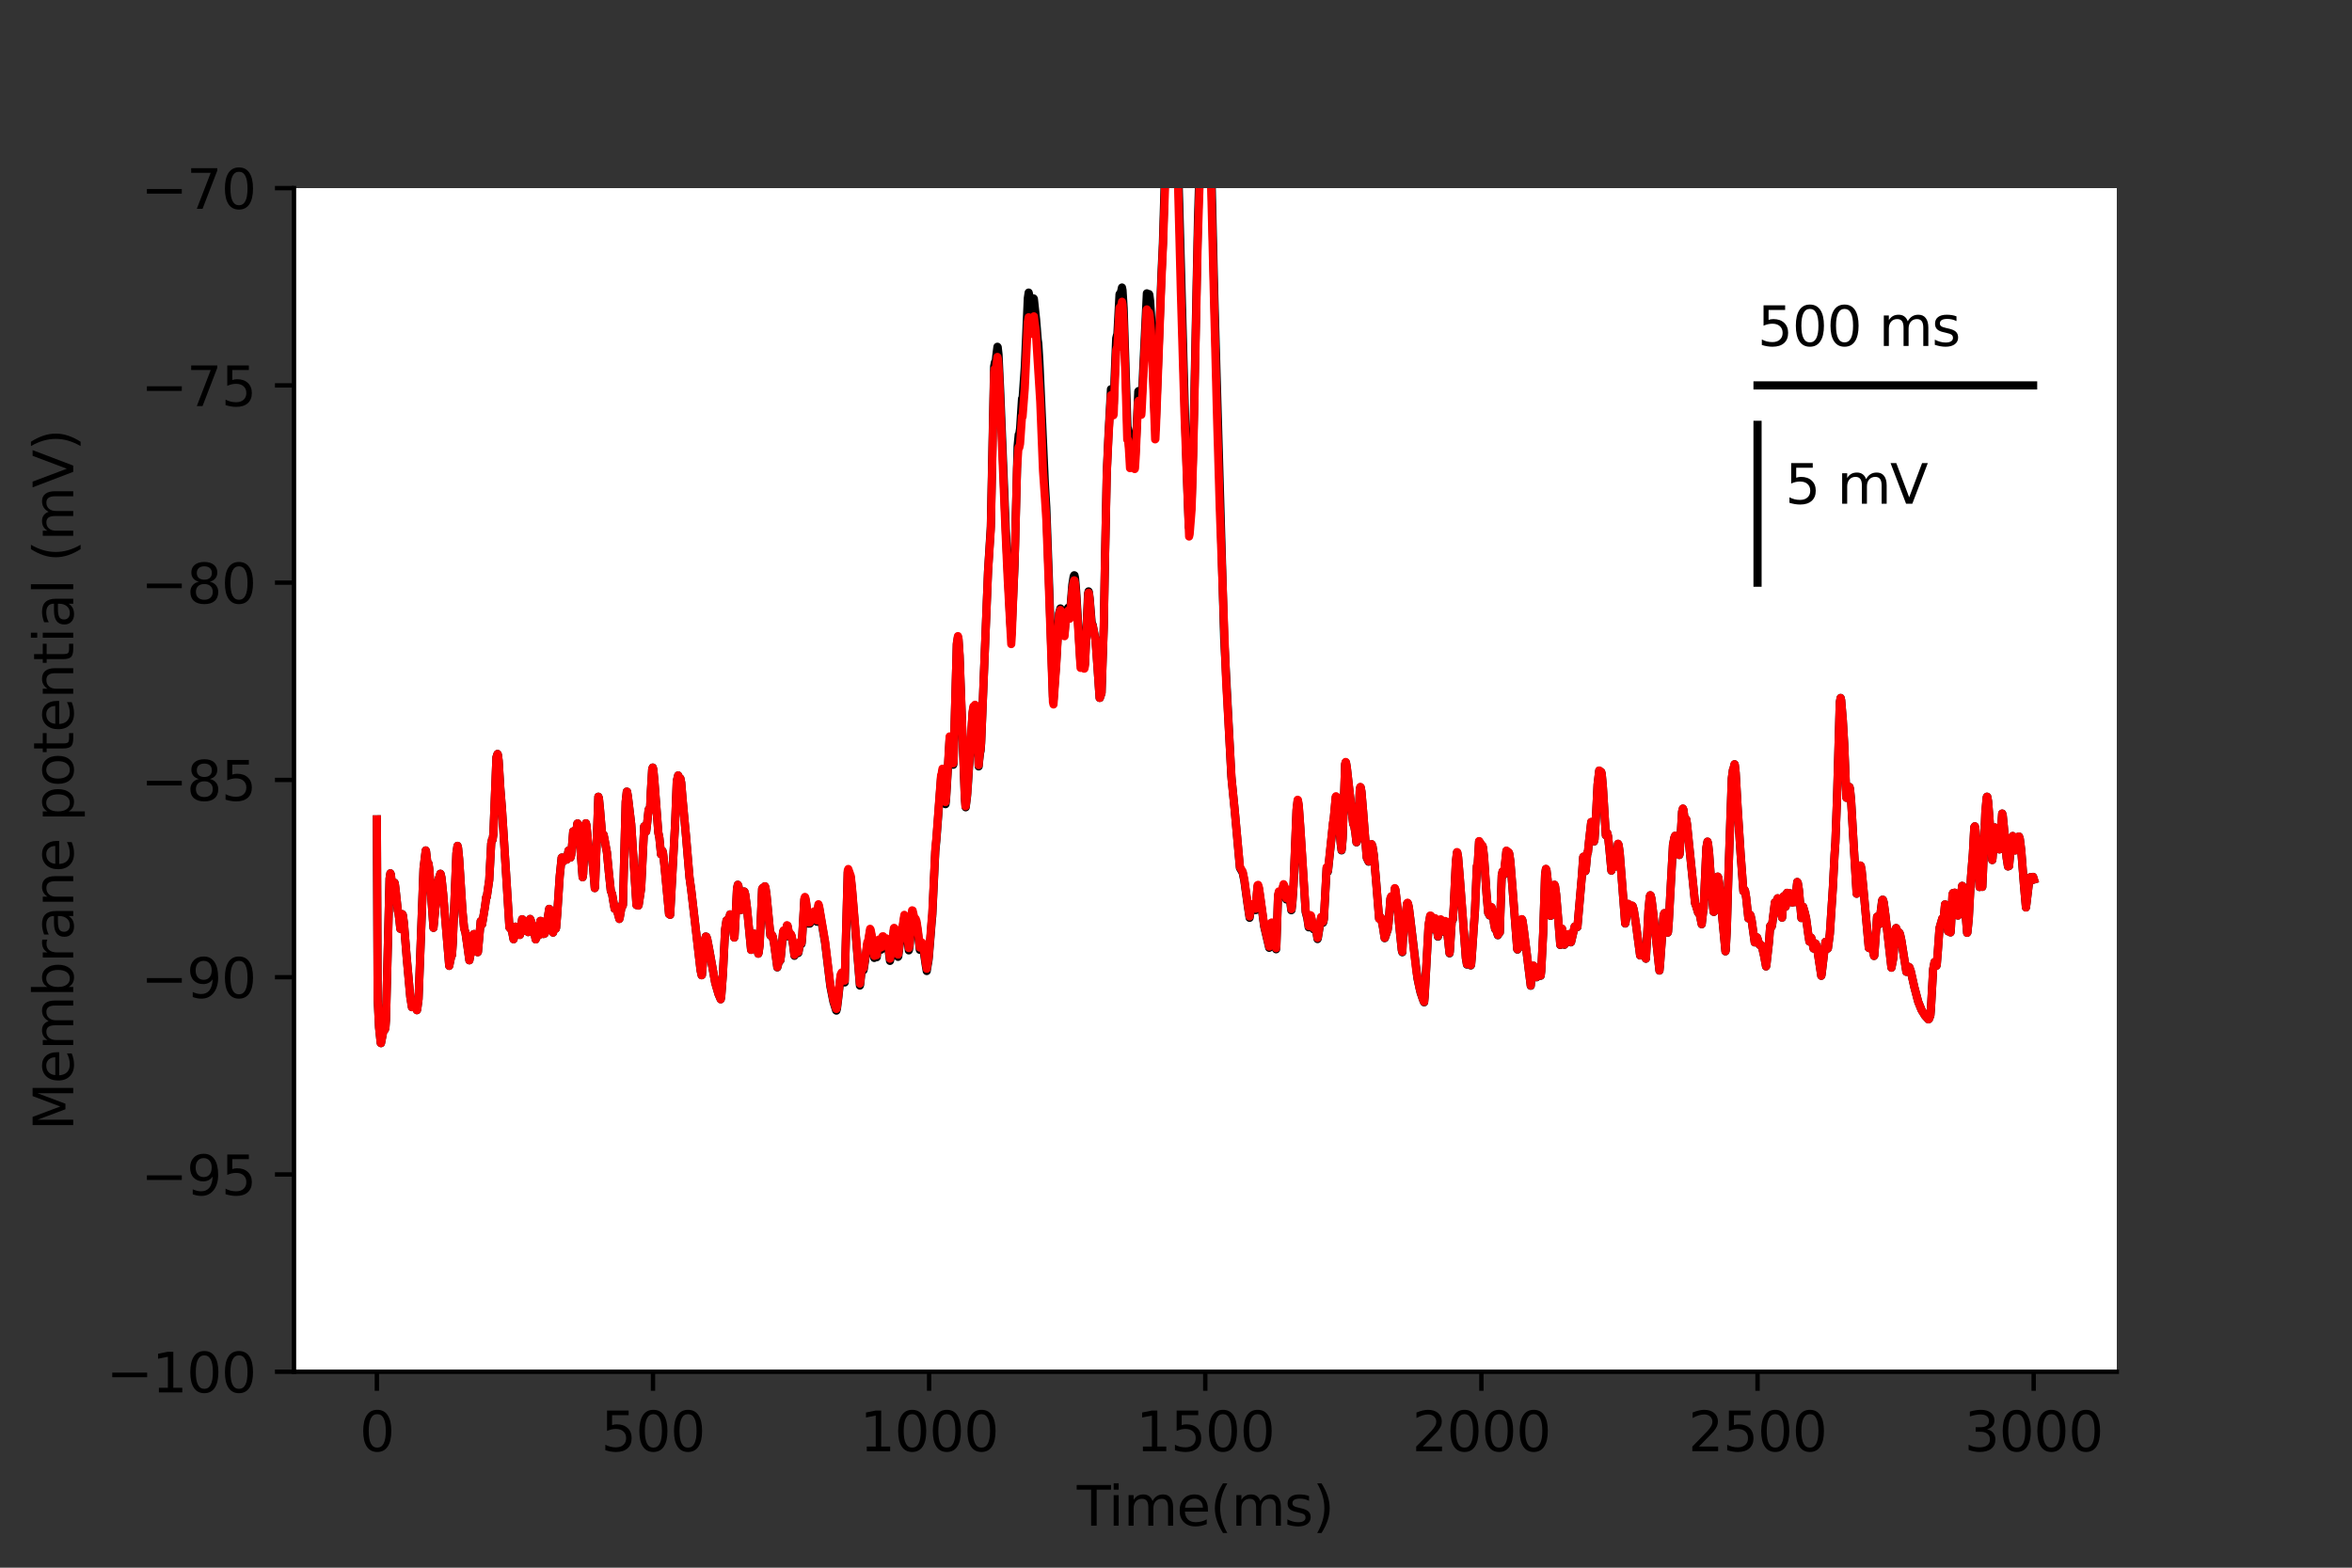 <?xml version="1.0" encoding="utf-8" standalone="no"?>
<!DOCTYPE svg PUBLIC "-//W3C//DTD SVG 1.1//EN"
  "http://www.w3.org/Graphics/SVG/1.1/DTD/svg11.dtd">
<svg height="288pt" version="1.1" viewBox="0 0 432 288" width="432pt" xmlns="http://www.w3.org/2000/svg" xmlns:xlink="http://www.w3.org/1999/xlink">
 <rect x="0" y="0" width="432" height="288" fill="#333333" stroke="none"/>
 <defs>
  <style type="text/css">*{stroke-linecap:butt;stroke-linejoin:round;}</style>
 </defs>
 <g id="figure_1">
  <g id="patch_1">
   <path d="M 0 288 
L 432 288 
L 432 0 
L 0 0 
z
" style="fill:none;"/>
  </g>
  <g id="axes_1">
   <g id="patch_2">
    <path d="M 54 252 
L 388.8 252 
L 388.8 34.56 
L 54 34.56 
z
" style="fill:#ffffff;"/>
   </g>
   <g id="matplotlib.axis_1">
    <g id="xtick_1">
     <g id="line2d_1">
      <defs>
       <path d="M 0 0 
L 0 3.5 
" id="m8633820a70" style="stroke:#000000;stroke-width:0.8;"/>
      </defs>
      <g>
       <use style="stroke:#000000;stroke-width:0.8;" x="69.218" xlink:href="#m8633820a70" y="252"/>
      </g>
     </g>
     <g id="text_1">
      <!-- 0 -->
      <g transform="translate(66.037 266.598)scale(0.1 -0.1)">
       <defs>
        <path d="M 2034 4250 
Q 1547 4250 1301 3770 
Q 1056 3291 1056 2328 
Q 1056 1369 1301 889 
Q 1547 409 2034 409 
Q 2525 409 2770 889 
Q 3016 1369 3016 2328 
Q 3016 3291 2770 3770 
Q 2525 4250 2034 4250 
z
M 2034 4750 
Q 2819 4750 3233 4129 
Q 3647 3509 3647 2328 
Q 3647 1150 3233 529 
Q 2819 -91 2034 -91 
Q 1250 -91 836 529 
Q 422 1150 422 2328 
Q 422 3509 836 4129 
Q 1250 4750 2034 4750 
z
" id="DejaVuSans-30" transform="scale(0.016)"/>
       </defs>
       <use xlink:href="#DejaVuSans-30"/>
      </g>
     </g>
    </g>
    <g id="xtick_2">
     <g id="line2d_2">
      <g>
       <use style="stroke:#000000;stroke-width:0.8;" x="119.937" xlink:href="#m8633820a70" y="252"/>
      </g>
     </g>
     <g id="text_2">
      <!-- 500 -->
      <g transform="translate(110.393 266.598)scale(0.1 -0.1)">
       <defs>
        <path d="M 691 4666 
L 3169 4666 
L 3169 4134 
L 1269 4134 
L 1269 2991 
Q 1406 3038 1543 3061 
Q 1681 3084 1819 3084 
Q 2600 3084 3056 2656 
Q 3513 2228 3513 1497 
Q 3513 744 3044 326 
Q 2575 -91 1722 -91 
Q 1428 -91 1123 -41 
Q 819 9 494 109 
L 494 744 
Q 775 591 1075 516 
Q 1375 441 1709 441 
Q 2250 441 2565 725 
Q 2881 1009 2881 1497 
Q 2881 1984 2565 2268 
Q 2250 2553 1709 2553 
Q 1456 2553 1204 2497 
Q 953 2441 691 2322 
L 691 4666 
z
" id="DejaVuSans-35" transform="scale(0.016)"/>
       </defs>
       <use xlink:href="#DejaVuSans-35"/>
       <use x="63.623" xlink:href="#DejaVuSans-30"/>
       <use x="127.246" xlink:href="#DejaVuSans-30"/>
      </g>
     </g>
    </g>
    <g id="xtick_3">
     <g id="line2d_3">
      <g>
       <use style="stroke:#000000;stroke-width:0.8;" x="170.656" xlink:href="#m8633820a70" y="252"/>
      </g>
     </g>
     <g id="text_3">
      <!-- 1000 -->
      <g transform="translate(157.931 266.598)scale(0.1 -0.1)">
       <defs>
        <path d="M 794 531 
L 1825 531 
L 1825 4091 
L 703 3866 
L 703 4441 
L 1819 4666 
L 2450 4666 
L 2450 531 
L 3481 531 
L 3481 0 
L 794 0 
L 794 531 
z
" id="DejaVuSans-31" transform="scale(0.016)"/>
       </defs>
       <use xlink:href="#DejaVuSans-31"/>
       <use x="63.623" xlink:href="#DejaVuSans-30"/>
       <use x="127.246" xlink:href="#DejaVuSans-30"/>
       <use x="190.869" xlink:href="#DejaVuSans-30"/>
      </g>
     </g>
    </g>
    <g id="xtick_4">
     <g id="line2d_4">
      <g>
       <use style="stroke:#000000;stroke-width:0.8;" x="221.375" xlink:href="#m8633820a70" y="252"/>
      </g>
     </g>
     <g id="text_4">
      <!-- 1500 -->
      <g transform="translate(208.65 266.598)scale(0.1 -0.1)">
       <use xlink:href="#DejaVuSans-31"/>
       <use x="63.623" xlink:href="#DejaVuSans-35"/>
       <use x="127.246" xlink:href="#DejaVuSans-30"/>
       <use x="190.869" xlink:href="#DejaVuSans-30"/>
      </g>
     </g>
    </g>
    <g id="xtick_5">
     <g id="line2d_5">
      <g>
       <use style="stroke:#000000;stroke-width:0.8;" x="272.093" xlink:href="#m8633820a70" y="252"/>
      </g>
     </g>
     <g id="text_5">
      <!-- 2000 -->
      <g transform="translate(259.368 266.598)scale(0.1 -0.1)">
       <defs>
        <path d="M 1228 531 
L 3431 531 
L 3431 0 
L 469 0 
L 469 531 
Q 828 903 1448 1529 
Q 2069 2156 2228 2338 
Q 2531 2678 2651 2914 
Q 2772 3150 2772 3378 
Q 2772 3750 2511 3984 
Q 2250 4219 1831 4219 
Q 1534 4219 1204 4116 
Q 875 4013 500 3803 
L 500 4441 
Q 881 4594 1212 4672 
Q 1544 4750 1819 4750 
Q 2544 4750 2975 4387 
Q 3406 4025 3406 3419 
Q 3406 3131 3298 2873 
Q 3191 2616 2906 2266 
Q 2828 2175 2409 1742 
Q 1991 1309 1228 531 
z
" id="DejaVuSans-32" transform="scale(0.016)"/>
       </defs>
       <use xlink:href="#DejaVuSans-32"/>
       <use x="63.623" xlink:href="#DejaVuSans-30"/>
       <use x="127.246" xlink:href="#DejaVuSans-30"/>
       <use x="190.869" xlink:href="#DejaVuSans-30"/>
      </g>
     </g>
    </g>
    <g id="xtick_6">
     <g id="line2d_6">
      <g>
       <use style="stroke:#000000;stroke-width:0.8;" x="322.812" xlink:href="#m8633820a70" y="252"/>
      </g>
     </g>
     <g id="text_6">
      <!-- 2500 -->
      <g transform="translate(310.087 266.598)scale(0.1 -0.1)">
       <use xlink:href="#DejaVuSans-32"/>
       <use x="63.623" xlink:href="#DejaVuSans-35"/>
       <use x="127.246" xlink:href="#DejaVuSans-30"/>
       <use x="190.869" xlink:href="#DejaVuSans-30"/>
      </g>
     </g>
    </g>
    <g id="xtick_7">
     <g id="line2d_7">
      <g>
       <use style="stroke:#000000;stroke-width:0.8;" x="373.531" xlink:href="#m8633820a70" y="252"/>
      </g>
     </g>
     <g id="text_7">
      <!-- 3000 -->
      <g transform="translate(360.806 266.598)scale(0.1 -0.1)">
       <defs>
        <path d="M 2597 2516 
Q 3050 2419 3304 2112 
Q 3559 1806 3559 1356 
Q 3559 666 3084 287 
Q 2609 -91 1734 -91 
Q 1441 -91 1130 -33 
Q 819 25 488 141 
L 488 750 
Q 750 597 1062 519 
Q 1375 441 1716 441 
Q 2309 441 2620 675 
Q 2931 909 2931 1356 
Q 2931 1769 2642 2001 
Q 2353 2234 1838 2234 
L 1294 2234 
L 1294 2753 
L 1863 2753 
Q 2328 2753 2575 2939 
Q 2822 3125 2822 3475 
Q 2822 3834 2567 4026 
Q 2313 4219 1838 4219 
Q 1578 4219 1281 4162 
Q 984 4106 628 3988 
L 628 4550 
Q 988 4650 1302 4700 
Q 1616 4750 1894 4750 
Q 2613 4750 3031 4423 
Q 3450 4097 3450 3541 
Q 3450 3153 3228 2886 
Q 3006 2619 2597 2516 
z
" id="DejaVuSans-33" transform="scale(0.016)"/>
       </defs>
       <use xlink:href="#DejaVuSans-33"/>
       <use x="63.623" xlink:href="#DejaVuSans-30"/>
       <use x="127.246" xlink:href="#DejaVuSans-30"/>
       <use x="190.869" xlink:href="#DejaVuSans-30"/>
      </g>
     </g>
    </g>
    <g id="text_8">
     <!-- Time(ms) -->
     <g transform="translate(197.79 280.277)scale(0.1 -0.1)">
      <defs>
       <path d="M -19 4666 
L 3928 4666 
L 3928 4134 
L 2272 4134 
L 2272 0 
L 1638 0 
L 1638 4134 
L -19 4134 
L -19 4666 
z
" id="DejaVuSans-54" transform="scale(0.016)"/>
       <path d="M 603 3500 
L 1178 3500 
L 1178 0 
L 603 0 
L 603 3500 
z
M 603 4863 
L 1178 4863 
L 1178 4134 
L 603 4134 
L 603 4863 
z
" id="DejaVuSans-69" transform="scale(0.016)"/>
       <path d="M 3328 2828 
Q 3544 3216 3844 3400 
Q 4144 3584 4550 3584 
Q 5097 3584 5394 3201 
Q 5691 2819 5691 2113 
L 5691 0 
L 5113 0 
L 5113 2094 
Q 5113 2597 4934 2840 
Q 4756 3084 4391 3084 
Q 3944 3084 3684 2787 
Q 3425 2491 3425 1978 
L 3425 0 
L 2847 0 
L 2847 2094 
Q 2847 2600 2669 2842 
Q 2491 3084 2119 3084 
Q 1678 3084 1418 2786 
Q 1159 2488 1159 1978 
L 1159 0 
L 581 0 
L 581 3500 
L 1159 3500 
L 1159 2956 
Q 1356 3278 1631 3431 
Q 1906 3584 2284 3584 
Q 2666 3584 2933 3390 
Q 3200 3197 3328 2828 
z
" id="DejaVuSans-6d" transform="scale(0.016)"/>
       <path d="M 3597 1894 
L 3597 1613 
L 953 1613 
Q 991 1019 1311 708 
Q 1631 397 2203 397 
Q 2534 397 2845 478 
Q 3156 559 3463 722 
L 3463 178 
Q 3153 47 2828 -22 
Q 2503 -91 2169 -91 
Q 1331 -91 842 396 
Q 353 884 353 1716 
Q 353 2575 817 3079 
Q 1281 3584 2069 3584 
Q 2775 3584 3186 3129 
Q 3597 2675 3597 1894 
z
M 3022 2063 
Q 3016 2534 2758 2815 
Q 2500 3097 2075 3097 
Q 1594 3097 1305 2825 
Q 1016 2553 972 2059 
L 3022 2063 
z
" id="DejaVuSans-65" transform="scale(0.016)"/>
       <path d="M 1984 4856 
Q 1566 4138 1362 3434 
Q 1159 2731 1159 2009 
Q 1159 1288 1364 580 
Q 1569 -128 1984 -844 
L 1484 -844 
Q 1016 -109 783 600 
Q 550 1309 550 2009 
Q 550 2706 781 3412 
Q 1013 4119 1484 4856 
L 1984 4856 
z
" id="DejaVuSans-28" transform="scale(0.016)"/>
       <path d="M 2834 3397 
L 2834 2853 
Q 2591 2978 2328 3040 
Q 2066 3103 1784 3103 
Q 1356 3103 1142 2972 
Q 928 2841 928 2578 
Q 928 2378 1081 2264 
Q 1234 2150 1697 2047 
L 1894 2003 
Q 2506 1872 2764 1633 
Q 3022 1394 3022 966 
Q 3022 478 2636 193 
Q 2250 -91 1575 -91 
Q 1294 -91 989 -36 
Q 684 19 347 128 
L 347 722 
Q 666 556 975 473 
Q 1284 391 1588 391 
Q 1994 391 2212 530 
Q 2431 669 2431 922 
Q 2431 1156 2273 1281 
Q 2116 1406 1581 1522 
L 1381 1569 
Q 847 1681 609 1914 
Q 372 2147 372 2553 
Q 372 3047 722 3315 
Q 1072 3584 1716 3584 
Q 2034 3584 2315 3537 
Q 2597 3491 2834 3397 
z
" id="DejaVuSans-73" transform="scale(0.016)"/>
       <path d="M 513 4856 
L 1013 4856 
Q 1481 4119 1714 3412 
Q 1947 2706 1947 2009 
Q 1947 1309 1714 600 
Q 1481 -109 1013 -844 
L 513 -844 
Q 928 -128 1133 580 
Q 1338 1288 1338 2009 
Q 1338 2731 1133 3434 
Q 928 4138 513 4856 
z
" id="DejaVuSans-29" transform="scale(0.016)"/>
      </defs>
      <use xlink:href="#DejaVuSans-54"/>
      <use x="57.959" xlink:href="#DejaVuSans-69"/>
      <use x="85.742" xlink:href="#DejaVuSans-6d"/>
      <use x="183.154" xlink:href="#DejaVuSans-65"/>
      <use x="244.678" xlink:href="#DejaVuSans-28"/>
      <use x="283.691" xlink:href="#DejaVuSans-6d"/>
      <use x="381.104" xlink:href="#DejaVuSans-73"/>
      <use x="433.203" xlink:href="#DejaVuSans-29"/>
     </g>
    </g>
   </g>
   <g id="matplotlib.axis_2">
    <g id="ytick_1">
     <g id="line2d_8">
      <defs>
       <path d="M 0 0 
L -3.5 0 
" id="ma6d04bf6ae" style="stroke:#000000;stroke-width:0.8;"/>
      </defs>
      <g>
       <use style="stroke:#000000;stroke-width:0.8;" x="54" xlink:href="#ma6d04bf6ae" y="252"/>
      </g>
     </g>
     <g id="text_9">
      <!-- −100 -->
      <g transform="translate(19.533 255.799)scale(0.1 -0.1)">
       <defs>
        <path d="M 678 2272 
L 4684 2272 
L 4684 1741 
L 678 1741 
L 678 2272 
z
" id="DejaVuSans-2212" transform="scale(0.016)"/>
       </defs>
       <use xlink:href="#DejaVuSans-2212"/>
       <use x="83.789" xlink:href="#DejaVuSans-31"/>
       <use x="147.412" xlink:href="#DejaVuSans-30"/>
       <use x="211.035" xlink:href="#DejaVuSans-30"/>
      </g>
     </g>
    </g>
    <g id="ytick_2">
     <g id="line2d_9">
      <g>
       <use style="stroke:#000000;stroke-width:0.8;" x="54" xlink:href="#ma6d04bf6ae" y="215.76"/>
      </g>
     </g>
     <g id="text_10">
      <!-- −95 -->
      <g transform="translate(25.895 219.559)scale(0.1 -0.1)">
       <defs>
        <path d="M 703 97 
L 703 672 
Q 941 559 1184 500 
Q 1428 441 1663 441 
Q 2288 441 2617 861 
Q 2947 1281 2994 2138 
Q 2813 1869 2534 1725 
Q 2256 1581 1919 1581 
Q 1219 1581 811 2004 
Q 403 2428 403 3163 
Q 403 3881 828 4315 
Q 1253 4750 1959 4750 
Q 2769 4750 3195 4129 
Q 3622 3509 3622 2328 
Q 3622 1225 3098 567 
Q 2575 -91 1691 -91 
Q 1453 -91 1209 -44 
Q 966 3 703 97 
z
M 1959 2075 
Q 2384 2075 2632 2365 
Q 2881 2656 2881 3163 
Q 2881 3666 2632 3958 
Q 2384 4250 1959 4250 
Q 1534 4250 1286 3958 
Q 1038 3666 1038 3163 
Q 1038 2656 1286 2365 
Q 1534 2075 1959 2075 
z
" id="DejaVuSans-39" transform="scale(0.016)"/>
       </defs>
       <use xlink:href="#DejaVuSans-2212"/>
       <use x="83.789" xlink:href="#DejaVuSans-39"/>
       <use x="147.412" xlink:href="#DejaVuSans-35"/>
      </g>
     </g>
    </g>
    <g id="ytick_3">
     <g id="line2d_10">
      <g>
       <use style="stroke:#000000;stroke-width:0.8;" x="54" xlink:href="#ma6d04bf6ae" y="179.52"/>
      </g>
     </g>
     <g id="text_11">
      <!-- −90 -->
      <g transform="translate(25.895 183.319)scale(0.1 -0.1)">
       <use xlink:href="#DejaVuSans-2212"/>
       <use x="83.789" xlink:href="#DejaVuSans-39"/>
       <use x="147.412" xlink:href="#DejaVuSans-30"/>
      </g>
     </g>
    </g>
    <g id="ytick_4">
     <g id="line2d_11">
      <g>
       <use style="stroke:#000000;stroke-width:0.8;" x="54" xlink:href="#ma6d04bf6ae" y="143.28"/>
      </g>
     </g>
     <g id="text_12">
      <!-- −85 -->
      <g transform="translate(25.895 147.079)scale(0.1 -0.1)">
       <defs>
        <path d="M 2034 2216 
Q 1584 2216 1326 1975 
Q 1069 1734 1069 1313 
Q 1069 891 1326 650 
Q 1584 409 2034 409 
Q 2484 409 2743 651 
Q 3003 894 3003 1313 
Q 3003 1734 2745 1975 
Q 2488 2216 2034 2216 
z
M 1403 2484 
Q 997 2584 770 2862 
Q 544 3141 544 3541 
Q 544 4100 942 4425 
Q 1341 4750 2034 4750 
Q 2731 4750 3128 4425 
Q 3525 4100 3525 3541 
Q 3525 3141 3298 2862 
Q 3072 2584 2669 2484 
Q 3125 2378 3379 2068 
Q 3634 1759 3634 1313 
Q 3634 634 3220 271 
Q 2806 -91 2034 -91 
Q 1263 -91 848 271 
Q 434 634 434 1313 
Q 434 1759 690 2068 
Q 947 2378 1403 2484 
z
M 1172 3481 
Q 1172 3119 1398 2916 
Q 1625 2713 2034 2713 
Q 2441 2713 2670 2916 
Q 2900 3119 2900 3481 
Q 2900 3844 2670 4047 
Q 2441 4250 2034 4250 
Q 1625 4250 1398 4047 
Q 1172 3844 1172 3481 
z
" id="DejaVuSans-38" transform="scale(0.016)"/>
       </defs>
       <use xlink:href="#DejaVuSans-2212"/>
       <use x="83.789" xlink:href="#DejaVuSans-38"/>
       <use x="147.412" xlink:href="#DejaVuSans-35"/>
      </g>
     </g>
    </g>
    <g id="ytick_5">
     <g id="line2d_12">
      <g>
       <use style="stroke:#000000;stroke-width:0.8;" x="54" xlink:href="#ma6d04bf6ae" y="107.04"/>
      </g>
     </g>
     <g id="text_13">
      <!-- −80 -->
      <g transform="translate(25.895 110.839)scale(0.1 -0.1)">
       <use xlink:href="#DejaVuSans-2212"/>
       <use x="83.789" xlink:href="#DejaVuSans-38"/>
       <use x="147.412" xlink:href="#DejaVuSans-30"/>
      </g>
     </g>
    </g>
    <g id="ytick_6">
     <g id="line2d_13">
      <g>
       <use style="stroke:#000000;stroke-width:0.8;" x="54" xlink:href="#ma6d04bf6ae" y="70.8"/>
      </g>
     </g>
     <g id="text_14">
      <!-- −75 -->
      <g transform="translate(25.895 74.599)scale(0.1 -0.1)">
       <defs>
        <path d="M 525 4666 
L 3525 4666 
L 3525 4397 
L 1831 0 
L 1172 0 
L 2766 4134 
L 525 4134 
L 525 4666 
z
" id="DejaVuSans-37" transform="scale(0.016)"/>
       </defs>
       <use xlink:href="#DejaVuSans-2212"/>
       <use x="83.789" xlink:href="#DejaVuSans-37"/>
       <use x="147.412" xlink:href="#DejaVuSans-35"/>
      </g>
     </g>
    </g>
    <g id="ytick_7">
     <g id="line2d_14">
      <g>
       <use style="stroke:#000000;stroke-width:0.8;" x="54" xlink:href="#ma6d04bf6ae" y="34.56"/>
      </g>
     </g>
     <g id="text_15">
      <!-- −70 -->
      <g transform="translate(25.895 38.359)scale(0.1 -0.1)">
       <use xlink:href="#DejaVuSans-2212"/>
       <use x="83.789" xlink:href="#DejaVuSans-37"/>
       <use x="147.412" xlink:href="#DejaVuSans-30"/>
      </g>
     </g>
    </g>
    <g id="text_16">
     <!-- Membrane potential (mV) -->
     <g transform="translate(13.453 207.692)rotate(-90)scale(0.1 -0.1)">
      <defs>
       <path d="M 628 4666 
L 1569 4666 
L 2759 1491 
L 3956 4666 
L 4897 4666 
L 4897 0 
L 4281 0 
L 4281 4097 
L 3078 897 
L 2444 897 
L 1241 4097 
L 1241 0 
L 628 0 
L 628 4666 
z
" id="DejaVuSans-4d" transform="scale(0.016)"/>
       <path d="M 3116 1747 
Q 3116 2381 2855 2742 
Q 2594 3103 2138 3103 
Q 1681 3103 1420 2742 
Q 1159 2381 1159 1747 
Q 1159 1113 1420 752 
Q 1681 391 2138 391 
Q 2594 391 2855 752 
Q 3116 1113 3116 1747 
z
M 1159 2969 
Q 1341 3281 1617 3432 
Q 1894 3584 2278 3584 
Q 2916 3584 3314 3078 
Q 3713 2572 3713 1747 
Q 3713 922 3314 415 
Q 2916 -91 2278 -91 
Q 1894 -91 1617 61 
Q 1341 213 1159 525 
L 1159 0 
L 581 0 
L 581 4863 
L 1159 4863 
L 1159 2969 
z
" id="DejaVuSans-62" transform="scale(0.016)"/>
       <path d="M 2631 2963 
Q 2534 3019 2420 3045 
Q 2306 3072 2169 3072 
Q 1681 3072 1420 2755 
Q 1159 2438 1159 1844 
L 1159 0 
L 581 0 
L 581 3500 
L 1159 3500 
L 1159 2956 
Q 1341 3275 1631 3429 
Q 1922 3584 2338 3584 
Q 2397 3584 2469 3576 
Q 2541 3569 2628 3553 
L 2631 2963 
z
" id="DejaVuSans-72" transform="scale(0.016)"/>
       <path d="M 2194 1759 
Q 1497 1759 1228 1600 
Q 959 1441 959 1056 
Q 959 750 1161 570 
Q 1363 391 1709 391 
Q 2188 391 2477 730 
Q 2766 1069 2766 1631 
L 2766 1759 
L 2194 1759 
z
M 3341 1997 
L 3341 0 
L 2766 0 
L 2766 531 
Q 2569 213 2275 61 
Q 1981 -91 1556 -91 
Q 1019 -91 701 211 
Q 384 513 384 1019 
Q 384 1609 779 1909 
Q 1175 2209 1959 2209 
L 2766 2209 
L 2766 2266 
Q 2766 2663 2505 2880 
Q 2244 3097 1772 3097 
Q 1472 3097 1187 3025 
Q 903 2953 641 2809 
L 641 3341 
Q 956 3463 1253 3523 
Q 1550 3584 1831 3584 
Q 2591 3584 2966 3190 
Q 3341 2797 3341 1997 
z
" id="DejaVuSans-61" transform="scale(0.016)"/>
       <path d="M 3513 2113 
L 3513 0 
L 2938 0 
L 2938 2094 
Q 2938 2591 2744 2837 
Q 2550 3084 2163 3084 
Q 1697 3084 1428 2787 
Q 1159 2491 1159 1978 
L 1159 0 
L 581 0 
L 581 3500 
L 1159 3500 
L 1159 2956 
Q 1366 3272 1645 3428 
Q 1925 3584 2291 3584 
Q 2894 3584 3203 3211 
Q 3513 2838 3513 2113 
z
" id="DejaVuSans-6e" transform="scale(0.016)"/>
       <path id="DejaVuSans-20" transform="scale(0.016)"/>
       <path d="M 1159 525 
L 1159 -1331 
L 581 -1331 
L 581 3500 
L 1159 3500 
L 1159 2969 
Q 1341 3281 1617 3432 
Q 1894 3584 2278 3584 
Q 2916 3584 3314 3078 
Q 3713 2572 3713 1747 
Q 3713 922 3314 415 
Q 2916 -91 2278 -91 
Q 1894 -91 1617 61 
Q 1341 213 1159 525 
z
M 3116 1747 
Q 3116 2381 2855 2742 
Q 2594 3103 2138 3103 
Q 1681 3103 1420 2742 
Q 1159 2381 1159 1747 
Q 1159 1113 1420 752 
Q 1681 391 2138 391 
Q 2594 391 2855 752 
Q 3116 1113 3116 1747 
z
" id="DejaVuSans-70" transform="scale(0.016)"/>
       <path d="M 1959 3097 
Q 1497 3097 1228 2736 
Q 959 2375 959 1747 
Q 959 1119 1226 758 
Q 1494 397 1959 397 
Q 2419 397 2687 759 
Q 2956 1122 2956 1747 
Q 2956 2369 2687 2733 
Q 2419 3097 1959 3097 
z
M 1959 3584 
Q 2709 3584 3137 3096 
Q 3566 2609 3566 1747 
Q 3566 888 3137 398 
Q 2709 -91 1959 -91 
Q 1206 -91 779 398 
Q 353 888 353 1747 
Q 353 2609 779 3096 
Q 1206 3584 1959 3584 
z
" id="DejaVuSans-6f" transform="scale(0.016)"/>
       <path d="M 1172 4494 
L 1172 3500 
L 2356 3500 
L 2356 3053 
L 1172 3053 
L 1172 1153 
Q 1172 725 1289 603 
Q 1406 481 1766 481 
L 2356 481 
L 2356 0 
L 1766 0 
Q 1100 0 847 248 
Q 594 497 594 1153 
L 594 3053 
L 172 3053 
L 172 3500 
L 594 3500 
L 594 4494 
L 1172 4494 
z
" id="DejaVuSans-74" transform="scale(0.016)"/>
       <path d="M 603 4863 
L 1178 4863 
L 1178 0 
L 603 0 
L 603 4863 
z
" id="DejaVuSans-6c" transform="scale(0.016)"/>
       <path d="M 1831 0 
L 50 4666 
L 709 4666 
L 2188 738 
L 3669 4666 
L 4325 4666 
L 2547 0 
L 1831 0 
z
" id="DejaVuSans-56" transform="scale(0.016)"/>
      </defs>
      <use xlink:href="#DejaVuSans-4d"/>
      <use x="86.279" xlink:href="#DejaVuSans-65"/>
      <use x="147.803" xlink:href="#DejaVuSans-6d"/>
      <use x="245.215" xlink:href="#DejaVuSans-62"/>
      <use x="308.691" xlink:href="#DejaVuSans-72"/>
      <use x="349.805" xlink:href="#DejaVuSans-61"/>
      <use x="411.084" xlink:href="#DejaVuSans-6e"/>
      <use x="474.463" xlink:href="#DejaVuSans-65"/>
      <use x="535.986" xlink:href="#DejaVuSans-20"/>
      <use x="567.773" xlink:href="#DejaVuSans-70"/>
      <use x="631.25" xlink:href="#DejaVuSans-6f"/>
      <use x="692.432" xlink:href="#DejaVuSans-74"/>
      <use x="731.641" xlink:href="#DejaVuSans-65"/>
      <use x="793.164" xlink:href="#DejaVuSans-6e"/>
      <use x="856.543" xlink:href="#DejaVuSans-74"/>
      <use x="895.752" xlink:href="#DejaVuSans-69"/>
      <use x="923.535" xlink:href="#DejaVuSans-61"/>
      <use x="984.814" xlink:href="#DejaVuSans-6c"/>
      <use x="1012.598" xlink:href="#DejaVuSans-20"/>
      <use x="1044.385" xlink:href="#DejaVuSans-28"/>
      <use x="1083.398" xlink:href="#DejaVuSans-6d"/>
      <use x="1180.811" xlink:href="#DejaVuSans-56"/>
      <use x="1249.219" xlink:href="#DejaVuSans-29"/>
     </g>
    </g>
   </g>
   <g id="line2d_15">
    <path clip-path="url(#pa23cb3f6d3)" d="M 69.218 150.528 
L 69.37 183.601 
L 69.624 188.737 
L 69.928 191.6 
L 69.979 191.636 
L 70.486 188.991 
L 70.689 189.151 
L 70.791 188.799 
L 70.892 187.379 
L 71.552 161.407 
L 71.704 160.44 
L 71.805 160.722 
L 72.008 162.797 
L 72.16 164.205 
L 72.465 162.166 
L 72.515 162.31 
L 72.668 163.508 
L 73.073 167.349 
L 73.175 167.581 
L 73.378 169.183 
L 73.53 170.632 
L 73.581 170.332 
L 73.885 167.935 
L 73.987 168.092 
L 74.189 169.549 
L 74.697 175.862 
L 75.356 183.122 
L 75.661 185.028 
L 76.066 184.565 
L 76.269 184.837 
L 76.574 185.579 
L 76.624 185.474 
L 76.878 183.53 
L 77.791 159.552 
L 78.197 156.234 
L 78.248 156.384 
L 78.4 157.634 
L 78.501 158.775 
L 78.552 158.745 
L 78.653 158.551 
L 78.704 158.638 
L 78.856 159.707 
L 79.211 164.856 
L 79.617 170.451 
L 79.719 169.484 
L 80.074 165.657 
L 80.53 161.653 
L 80.885 160.518 
L 80.936 160.58 
L 81.088 161.242 
L 81.393 164.182 
L 82.509 177.441 
L 82.915 175.484 
L 83.016 175.468 
L 83.168 173.188 
L 83.422 166.737 
L 83.828 156.743 
L 84.031 155.392 
L 84.132 155.776 
L 84.335 157.796 
L 84.944 167.398 
L 85.248 170.517 
L 85.502 171.38 
L 85.857 173.859 
L 86.212 176.418 
L 86.668 174.065 
L 86.973 171.636 
L 87.074 171.592 
L 87.226 172.04 
L 87.531 174.011 
L 87.734 174.933 
L 87.784 174.869 
L 88.292 169.226 
L 88.393 169.387 
L 88.545 169.819 
L 89.103 166.423 
L 89.306 164.81 
L 89.408 164.81 
L 89.864 161.639 
L 90.219 154.967 
L 90.371 154.248 
L 90.422 154.267 
L 90.473 154.288 
L 90.625 153.154 
L 91.183 139.131 
L 91.386 138.516 
L 91.437 138.602 
L 91.589 139.741 
L 91.893 144.772 
L 92.198 148.615 
L 92.603 154.916 
L 93.567 170.378 
L 93.719 170.561 
L 93.872 170.63 
L 94.075 171.216 
L 94.328 172.55 
L 94.379 172.357 
L 94.683 170.231 
L 94.785 170.28 
L 94.988 171.154 
L 95.14 171.573 
L 95.343 171.453 
L 95.495 171.749 
L 95.546 171.567 
L 95.901 168.872 
L 96.002 168.954 
L 96.205 169.899 
L 96.408 170.975 
L 96.459 170.917 
L 96.712 170.474 
L 96.814 170.627 
L 97.017 171.239 
L 97.372 168.824 
L 97.473 169.055 
L 97.828 170.16 
L 98.082 171.043 
L 98.386 172.576 
L 98.437 172.403 
L 98.741 171.48 
L 98.843 171.63 
L 98.944 171.829 
L 99.249 169.184 
L 99.35 169.192 
L 99.502 169.803 
L 99.807 171.587 
L 99.857 171.491 
L 99.959 171.384 
L 100.01 171.42 
L 100.06 171.509 
L 100.162 170.838 
L 100.415 169.127 
L 100.568 168.869 
L 100.872 166.964 
L 100.973 167.043 
L 101.126 167.713 
L 101.481 170.75 
L 101.582 171.328 
L 101.887 169.953 
L 101.937 170.019 
L 102.089 170.601 
L 102.14 170.432 
L 102.343 167.955 
L 102.8 161.018 
L 103.155 157.59 
L 103.205 157.534 
L 103.256 157.585 
L 103.459 158.259 
L 103.51 158.174 
L 103.916 157.378 
L 103.966 157.44 
L 104.119 157.917 
L 104.423 156.246 
L 104.524 156.424 
L 104.778 157.548 
L 104.829 157.437 
L 104.93 156.977 
L 105.285 152.722 
L 105.387 152.779 
L 105.742 153.658 
L 105.843 152.857 
L 106.046 151.293 
L 106.097 151.268 
L 106.198 151.587 
L 106.401 153.302 
L 107.01 161.159 
L 107.111 160.567 
L 107.213 158.217 
L 107.467 151.919 
L 107.619 151.24 
L 107.72 151.636 
L 107.923 153.726 
L 108.227 157.388 
L 108.278 157.24 
L 108.481 156.549 
L 108.532 156.563 
L 108.684 157.133 
L 108.938 159.399 
L 109.242 163.153 
L 109.293 162.926 
L 109.901 146.368 
L 110.003 146.648 
L 110.206 148.696 
L 110.612 153.595 
L 110.713 153.466 
L 110.815 153.311 
L 110.865 153.358 
L 111.017 154.067 
L 111.322 155.788 
L 111.474 156.579 
L 111.829 160.248 
L 112.184 163.627 
L 112.438 164.285 
L 112.691 165.838 
L 112.894 166.964 
L 113.148 166.721 
L 113.3 167.132 
L 113.757 168.818 
L 113.858 168.405 
L 114.213 166.287 
L 114.315 166.327 
L 114.365 166.42 
L 114.416 166.243 
L 114.568 160.504 
L 114.923 147.277 
L 115.126 145.43 
L 115.177 145.446 
L 115.329 146.309 
L 115.938 151.414 
L 116.902 166.27 
L 116.953 166.204 
L 117.105 166.092 
L 117.257 166.363 
L 117.308 166.221 
L 117.764 163.178 
L 118.322 151.805 
L 118.373 151.772 
L 118.474 152.129 
L 118.677 152.764 
L 118.779 152.012 
L 119.134 148.734 
L 119.235 148.612 
L 119.387 148.828 
L 119.54 145.483 
L 119.793 141.277 
L 119.895 141.009 
L 119.996 141.375 
L 120.199 143.521 
L 120.909 152.915 
L 121.112 153.938 
L 121.417 156.958 
L 121.518 156.669 
L 121.67 156.309 
L 121.772 156.645 
L 122.025 158.874 
L 122.888 167.921 
L 123.091 168.056 
L 124.004 151.279 
L 124.308 143.495 
L 124.562 142.454 
L 124.663 142.697 
L 124.765 143.056 
L 124.815 143.027 
L 124.917 142.957 
L 124.967 143.018 
L 125.12 143.787 
L 125.373 146.85 
L 125.678 150.166 
L 125.982 153.375 
L 126.641 161.185 
L 126.946 163.369 
L 128.671 178.236 
L 128.873 179.161 
L 128.924 179.123 
L 129.076 177.311 
L 129.431 172.776 
L 129.634 172.049 
L 129.736 172.081 
L 129.888 172.474 
L 130.243 174.311 
L 131.359 180.538 
L 131.968 182.621 
L 132.374 183.574 
L 132.475 182.993 
L 132.779 178.955 
L 133.185 170.727 
L 133.439 169.1 
L 133.54 169.023 
L 133.693 169.351 
L 133.743 169.485 
L 133.794 169.341 
L 134.098 167.984 
L 134.2 168.033 
L 134.352 168.57 
L 134.656 170.738 
L 134.859 172.244 
L 134.91 172.081 
L 135.011 170.369 
L 135.367 163.241 
L 135.519 162.542 
L 135.62 162.722 
L 135.823 164.11 
L 136.127 167.166 
L 136.178 167.054 
L 136.685 163.775 
L 136.736 163.82 
L 136.888 164.354 
L 137.193 166.744 
L 137.954 174.502 
L 138.004 174.007 
L 138.309 171.689 
L 138.461 171.507 
L 138.613 171.773 
L 138.917 173.123 
L 139.273 175.201 
L 139.323 175.103 
L 139.526 173.641 
L 139.983 163.318 
L 140.084 163.124 
L 140.236 163.611 
L 140.287 163.495 
L 140.49 162.82 
L 140.591 163.046 
L 140.794 164.499 
L 141.505 171.864 
L 141.606 171.791 
L 141.758 171.73 
L 141.91 172.018 
L 142.164 173.273 
L 142.773 177.725 
L 142.874 177.315 
L 143.128 176.454 
L 143.331 176.458 
L 143.432 175.642 
L 143.838 171.214 
L 143.939 171.008 
L 143.99 171.03 
L 144.142 171.497 
L 144.295 172.063 
L 144.548 170.082 
L 144.65 170.149 
L 144.853 171.191 
L 145.005 172.062 
L 145.055 171.989 
L 145.258 171.723 
L 145.411 172.078 
L 145.664 173.565 
L 145.918 175.591 
L 145.969 175.379 
L 146.222 173.629 
L 146.324 173.649 
L 146.476 174.205 
L 146.628 175.081 
L 146.679 174.899 
L 146.983 173.138 
L 147.186 173.462 
L 147.237 173.337 
L 147.338 172.207 
L 147.744 165.233 
L 147.845 164.982 
L 147.896 165.044 
L 148.048 165.805 
L 148.505 169.678 
L 148.606 169.518 
L 148.708 169.553 
L 148.759 169.669 
L 148.809 169.607 
L 149.114 168.425 
L 149.215 168.61 
L 149.266 168.485 
L 149.519 167.668 
L 149.672 167.82 
L 149.875 168.489 
L 150.027 169.326 
L 150.331 166.367 
L 150.433 166.645 
L 151.549 173.221 
L 152.512 181.194 
L 153.07 184.021 
L 153.578 185.633 
L 153.628 185.662 
L 153.73 185.303 
L 153.983 183.227 
L 154.389 179.393 
L 154.592 178.987 
L 154.744 179.166 
L 154.998 180.019 
L 155.15 180.491 
L 155.708 160.229 
L 155.81 159.984 
L 156.266 161.275 
L 156.52 163.774 
L 157.94 181.062 
L 157.991 180.884 
L 158.295 177.961 
L 158.397 177.888 
L 158.6 178.248 
L 158.65 178.065 
L 159.056 175.396 
L 159.31 173.441 
L 159.462 173.224 
L 159.817 171.016 
L 159.919 171.186 
L 160.121 172.304 
L 160.578 175.984 
L 160.679 175.839 
L 160.882 175.613 
L 161.035 175.851 
L 161.187 174.394 
L 161.39 173.004 
L 161.491 172.976 
L 161.643 173.505 
L 161.846 174.462 
L 162.1 172.409 
L 162.201 172.397 
L 162.353 172.949 
L 162.455 173.369 
L 162.506 173.353 
L 162.81 172.791 
L 162.962 173.162 
L 163.267 174.981 
L 163.469 176.528 
L 163.52 176.319 
L 163.774 174.789 
L 163.825 174.774 
L 163.926 173.472 
L 164.18 170.917 
L 164.23 170.864 
L 164.281 170.915 
L 164.433 171.528 
L 164.788 174.369 
L 164.941 175.784 
L 164.991 175.71 
L 165.499 171.473 
L 165.701 170.787 
L 165.752 170.875 
L 165.854 170.148 
L 166.107 168.486 
L 166.209 168.721 
L 166.412 170.129 
L 166.919 174.594 
L 166.97 174.463 
L 167.071 173.793 
L 167.528 167.659 
L 167.629 167.691 
L 167.781 168.352 
L 167.984 169.301 
L 168.187 169.213 
L 168.339 169.651 
L 168.593 171.32 
L 168.948 174.496 
L 169.049 174.253 
L 169.303 173.524 
L 169.405 173.638 
L 169.607 174.428 
L 170.064 177.515 
L 170.216 178.389 
L 170.571 176.237 
L 170.926 171.908 
L 171.18 168.676 
L 171.231 168.322 
L 171.789 156.426 
L 171.992 154.297 
L 172.854 142.81 
L 172.905 142.855 
L 173.108 141.619 
L 173.209 141.894 
L 173.412 144.451 
L 173.666 147.736 
L 173.767 146.863 
L 174.427 135.603 
L 174.528 135.824 
L 175.086 140.492 
L 175.137 140.25 
L 175.289 134.871 
L 175.745 118.381 
L 175.948 117.055 
L 176.05 117.476 
L 176.253 120.523 
L 176.659 131.754 
L 177.217 146.705 
L 177.369 148.309 
L 177.622 146.271 
L 177.775 144.211 
L 178.079 139.482 
L 178.282 136.766 
L 178.637 131.023 
L 178.789 130.05 
L 178.891 130.305 
L 178.941 130.188 
L 179.093 129.733 
L 179.195 130.279 
L 179.398 133.16 
L 179.753 140.801 
L 179.804 140.15 
L 180.007 138.321 
L 180.108 137.935 
L 180.209 136.558 
L 181.478 104.868 
L 181.985 96.736 
L 182.594 67.324 
L 182.746 66.551 
L 182.847 66.814 
L 182.999 65.286 
L 183.202 63.703 
L 183.253 63.777 
L 183.405 65.175 
L 183.71 71.776 
L 184.775 98.205 
L 185.536 113.773 
L 185.739 116.671 
L 185.789 116.236 
L 186.347 103.899 
L 186.905 81.987 
L 187.108 79.845 
L 187.21 79.751 
L 187.362 78.731 
L 187.717 73.238 
L 187.819 73.225 
L 188.224 67.461 
L 188.782 54.773 
L 188.935 53.748 
L 189.036 54.132 
L 189.29 55.725 
L 189.391 56.079 
L 189.645 57.503 
L 189.848 54.827 
L 189.898 54.905 
L 190.304 58.657 
L 190.609 62.463 
L 190.71 63.079 
L 190.913 66.474 
L 191.927 89.033 
L 192.181 93.227 
L 192.638 105.888 
L 193.399 128.032 
L 193.5 128.538 
L 194.007 121.65 
L 194.515 112.667 
L 194.768 111.773 
L 194.87 112.079 
L 195.073 113.936 
L 195.326 115.809 
L 195.529 116.459 
L 195.631 115.006 
L 195.884 112.06 
L 196.036 111.927 
L 196.189 111.648 
L 196.29 111.853 
L 196.493 113.086 
L 196.544 112.529 
L 196.949 107.447 
L 197.203 105.885 
L 197.305 105.677 
L 197.355 105.703 
L 197.457 106.159 
L 197.66 108.538 
L 198.471 121.99 
L 198.522 121.917 
L 198.776 120.159 
L 198.877 120.378 
L 199.08 122.058 
L 199.181 122.385 
L 199.283 121.934 
L 199.384 119.786 
L 199.841 109.066 
L 199.942 108.642 
L 199.993 108.725 
L 200.145 109.933 
L 200.551 114.857 
L 200.602 114.759 
L 200.653 114.717 
L 200.703 114.807 
L 201.211 117.529 
L 201.464 120.886 
L 201.971 128.21 
L 202.022 128.203 
L 202.327 127.308 
L 202.732 115.198 
L 202.935 103.976 
L 203.29 86.702 
L 203.595 79.982 
L 204.051 71.499 
L 204.102 71.555 
L 204.254 72.706 
L 204.508 74.43 
L 204.559 74.207 
L 204.711 69.65 
L 205.015 62.155 
L 205.167 61.56 
L 205.218 61.67 
L 205.319 59.794 
L 205.624 54.07 
L 205.725 53.898 
L 205.776 53.951 
L 205.827 54.05 
L 205.928 53.495 
L 206.08 52.82 
L 206.182 53.325 
L 206.385 56.611 
L 206.74 67.754 
L 207.095 78.613 
L 207.146 78.608 
L 207.247 79.129 
L 207.45 82.765 
L 207.602 84.268 
L 207.957 82.174 
L 208.059 82.38 
L 208.262 84.096 
L 208.414 84.642 
L 208.465 84.536 
L 208.617 82.058 
L 209.073 71.905 
L 209.124 71.834 
L 209.175 71.936 
L 209.631 74.011 
L 209.834 70.871 
L 210.646 53.887 
L 210.849 54.242 
L 210.899 54.487 
L 210.95 54.364 
L 211.052 54.029 
L 211.102 54.137 
L 211.255 55.332 
L 211.457 58.623 
L 212.015 74.612 
L 212.218 78.908 
L 212.32 76.96 
L 213.334 50.245 
L 213.588 44.847 
L 214.4 17.049 
L 214.603 15.19 
L 214.653 15.196 
L 214.856 16.096 
L 214.907 15.886 
L 215.059 15.436 
L 215.161 16.008 
L 215.719 21.848 
L 215.769 21.42 
L 215.921 20.718 
L 216.023 21.322 
L 216.226 25.07 
L 216.581 36.987 
L 217.646 76.198 
L 218.103 90.192 
L 218.356 96.836 
L 218.407 96.87 
L 218.509 96.491 
L 218.864 92.157 
L 219.117 83.683 
L 219.371 72.76 
L 220.03 40.598 
L 220.487 25.033 
L 221.197 0.701 
L 221.336 -1 
M 221.696 -1 
L 221.857 4.503 
L 223.023 53.804 
L 224.849 117.339 
L 226.168 142.618 
L 226.777 148.789 
L 227.741 159.445 
L 228.248 160.327 
L 228.553 161.813 
L 229.161 166.247 
L 229.516 168.614 
L 229.871 166.344 
L 229.973 166.352 
L 230.277 166.719 
L 230.48 166.876 
L 230.632 167.198 
L 230.734 165.626 
L 230.987 162.85 
L 231.089 162.8 
L 231.241 163.307 
L 231.545 165.442 
L 232.205 170.258 
L 233.118 174.125 
L 233.169 173.819 
L 233.473 169.74 
L 233.575 169.674 
L 233.727 170.143 
L 234.082 172.347 
L 234.386 174.394 
L 234.437 173.758 
L 234.741 164.666 
L 234.893 163.959 
L 234.995 164.149 
L 235.198 164.642 
L 235.299 164.449 
L 235.756 162.635 
L 235.857 162.805 
L 236.06 163.77 
L 236.263 165.238 
L 236.314 165.125 
L 236.618 163.653 
L 236.72 163.888 
L 236.923 165.146 
L 237.176 167.219 
L 237.227 167.181 
L 237.379 165.807 
L 237.582 162.817 
L 238.14 148.86 
L 238.343 147.129 
L 238.394 147.164 
L 238.546 148.106 
L 238.85 152.39 
L 239.814 167.532 
L 240.118 168.689 
L 240.372 170.36 
L 240.423 170.016 
L 240.676 168.33 
L 240.778 168.393 
L 240.981 169.332 
L 241.234 170.698 
L 241.539 170.264 
L 241.691 170.675 
L 241.995 172.517 
L 242.046 172.38 
L 242.655 168.636 
L 242.756 168.601 
L 242.908 169.095 
L 243.01 169.513 
L 243.061 169.397 
L 243.162 168.904 
L 243.669 159.488 
L 243.771 159.688 
L 243.872 160.169 
L 243.923 160.015 
L 244.836 151.304 
L 244.988 150.342 
L 245.343 146.487 
L 245.394 146.41 
L 245.445 146.459 
L 245.597 147.267 
L 245.851 150.27 
L 246.256 155.028 
L 246.409 156.231 
L 246.459 155.921 
L 246.611 154.051 
L 247.068 140.408 
L 247.169 140.069 
L 247.22 140.126 
L 247.372 140.998 
L 248.539 151.338 
L 248.742 151.788 
L 248.945 152.988 
L 249.148 154.755 
L 249.199 154.702 
L 249.401 153.975 
L 249.757 145.051 
L 249.858 144.627 
L 249.909 144.653 
L 250.061 145.442 
L 250.365 149.054 
L 251.025 157.568 
L 251.38 158.306 
L 251.431 158.17 
L 251.836 155.155 
L 251.938 155.097 
L 252.09 155.47 
L 252.344 157.111 
L 252.749 161.773 
L 253.307 168.738 
L 253.358 168.664 
L 253.561 168.467 
L 253.713 168.805 
L 254.018 170.364 
L 254.322 172.353 
L 254.373 172.309 
L 254.779 171.11 
L 254.88 170.84 
L 255.032 169.734 
L 255.387 165.094 
L 255.539 164.755 
L 255.641 164.962 
L 255.844 166.094 
L 255.945 166.495 
L 256.199 163.255 
L 256.3 163.509 
L 256.554 165.635 
L 257.467 174.55 
L 257.569 174.944 
L 257.721 171.757 
L 257.924 169.434 
L 258.127 168.676 
L 258.431 166.045 
L 258.532 165.921 
L 258.583 165.981 
L 258.735 166.549 
L 259.04 168.812 
L 260.359 179.813 
L 260.917 182.347 
L 261.475 183.942 
L 261.576 184.139 
L 261.677 183.056 
L 262.388 169.998 
L 262.692 168.288 
L 262.793 168.302 
L 262.946 168.808 
L 263.25 170.733 
L 263.301 170.327 
L 263.554 168.745 
L 263.656 168.942 
L 263.859 170.209 
L 264.112 172.079 
L 264.62 168.971 
L 264.721 169.139 
L 264.924 170.043 
L 265.127 171.166 
L 265.431 169.27 
L 265.482 169.313 
L 265.634 169.924 
L 265.989 172.779 
L 266.243 175.144 
L 266.294 174.824 
L 266.649 169.21 
L 266.801 168.885 
L 266.852 168.961 
L 267.004 166.782 
L 267.41 158.315 
L 267.613 156.611 
L 267.663 156.648 
L 267.815 157.511 
L 268.12 161.199 
L 269.236 176.017 
L 269.439 177.204 
L 269.591 176.993 
L 269.794 176.765 
L 269.946 176.914 
L 270.149 177.369 
L 270.2 177.28 
L 270.301 176.14 
L 270.707 170.24 
L 270.91 167.388 
L 271.265 159.136 
L 271.366 158.819 
L 271.417 158.83 
L 271.671 154.578 
L 271.924 154.95 
L 272.127 155.642 
L 272.178 155.499 
L 272.279 155.394 
L 272.381 155.71 
L 272.584 157.485 
L 273.04 164.272 
L 273.345 167.738 
L 273.497 167.963 
L 273.598 168.187 
L 273.903 166.684 
L 273.953 166.699 
L 274.106 167.22 
L 274.41 169.651 
L 274.613 170.685 
L 274.816 170.862 
L 275.12 171.818 
L 275.222 171.625 
L 275.425 171.291 
L 275.475 171.32 
L 275.577 167.999 
L 275.83 160.843 
L 275.983 160.129 
L 276.084 160.44 
L 276.135 160.739 
L 276.185 160.727 
L 276.338 159.593 
L 276.693 156.327 
L 276.794 156.416 
L 276.946 156.683 
L 277.099 156.611 
L 277.2 156.835 
L 277.403 158.182 
L 277.809 163.215 
L 278.671 174.381 
L 278.722 174.456 
L 278.773 174.362 
L 279.026 173.801 
L 279.128 173.869 
L 279.178 173.97 
L 279.533 168.903 
L 279.635 169.132 
L 279.889 170.867 
L 281.157 181.099 
L 281.309 179.318 
L 281.563 177.478 
L 281.664 177.433 
L 281.816 177.781 
L 282.222 179.548 
L 282.273 179.346 
L 282.526 178.435 
L 282.628 178.431 
L 282.78 178.702 
L 282.983 179.261 
L 283.084 178.412 
L 283.439 171.449 
L 283.795 160.575 
L 283.947 159.66 
L 284.048 159.878 
L 284.251 161.587 
L 284.809 168.26 
L 284.86 168.033 
L 285.519 162.56 
L 285.621 162.851 
L 285.824 164.35 
L 286.331 170.446 
L 286.585 173.611 
L 286.635 173.345 
L 286.838 170.693 
L 286.889 170.63 
L 286.94 170.719 
L 287.143 171.959 
L 287.345 173.572 
L 287.396 173.462 
L 287.599 172.898 
L 287.701 172.996 
L 287.751 173.134 
L 287.802 173.071 
L 288.106 171.629 
L 288.208 171.714 
L 288.411 172.569 
L 288.512 173.126 
L 288.563 173.089 
L 289.222 170.237 
L 289.273 170.307 
L 289.425 170.467 
L 289.73 170.318 
L 290.541 161.028 
L 290.795 157.48 
L 290.846 157.4 
L 290.896 157.476 
L 291.049 158.434 
L 291.201 160.042 
L 291.251 159.847 
L 291.556 156.644 
L 291.657 156.623 
L 291.86 154.586 
L 292.266 151.032 
L 292.317 151.038 
L 292.418 151.457 
L 292.773 154.606 
L 292.875 154.184 
L 293.179 149.255 
L 293.433 144.123 
L 293.737 141.577 
L 293.839 141.848 
L 293.889 142.133 
L 293.94 142.122 
L 294.092 141.815 
L 294.194 142.204 
L 294.397 144.438 
L 294.955 153.465 
L 295.056 153.174 
L 295.157 153.001 
L 295.208 153.036 
L 295.36 153.661 
L 295.614 156.068 
L 295.969 159.95 
L 296.324 156.965 
L 296.426 157.053 
L 296.578 157.846 
L 296.73 159.19 
L 296.781 159.045 
L 297.187 155.03 
L 297.288 155.204 
L 297.491 156.626 
L 297.947 162.394 
L 298.505 169.666 
L 298.556 169.535 
L 299.063 166.068 
L 299.165 166.167 
L 299.419 167.057 
L 299.52 166.893 
L 299.774 166.392 
L 299.875 166.48 
L 300.078 167.153 
L 300.433 169.435 
L 301.245 175.536 
L 301.295 175.496 
L 301.701 174.024 
L 301.752 174.039 
L 301.904 174.34 
L 302.209 175.654 
L 302.31 176.129 
L 302.411 174.407 
L 302.767 167.347 
L 303.02 164.706 
L 303.122 164.481 
L 303.172 164.517 
L 303.325 165.092 
L 303.629 167.569 
L 304.796 178.312 
L 304.897 177.35 
L 305.557 168.09 
L 305.709 167.764 
L 305.81 167.974 
L 306.013 169.092 
L 306.317 171.345 
L 306.368 171.211 
L 306.52 169.212 
L 307.281 155.231 
L 307.535 153.902 
L 307.687 153.544 
L 307.789 153.89 
L 308.347 156.945 
L 308.448 157.074 
L 308.499 156.902 
L 308.651 154.188 
L 308.955 149.133 
L 309.107 148.56 
L 309.209 148.819 
L 309.412 150.516 
L 309.463 151.069 
L 309.513 151.06 
L 309.665 150.477 
L 309.716 150.527 
L 309.868 151.496 
L 311.339 165.953 
L 311.492 166.321 
L 311.897 167.667 
L 312.05 167.717 
L 312.202 168.051 
L 312.455 169.283 
L 312.557 169.795 
L 312.861 167.114 
L 312.912 166.99 
L 313.419 155.713 
L 313.622 154.627 
L 313.724 154.974 
L 313.927 156.806 
L 314.485 164.896 
L 314.738 167.508 
L 314.789 167.531 
L 315.499 161.054 
L 315.601 161.207 
L 315.803 162.529 
L 316.311 168.291 
L 316.919 174.775 
L 316.97 174.607 
L 317.173 170.698 
L 317.477 160.267 
L 318.086 143.022 
L 318.289 141.469 
L 318.34 141.451 
L 318.593 140.413 
L 318.644 140.574 
L 318.796 141.95 
L 319.151 148.278 
L 319.709 156.951 
L 320.217 163.746 
L 320.267 163.696 
L 320.42 163.471 
L 320.521 163.677 
L 320.724 164.902 
L 321.13 168.713 
L 321.231 168.477 
L 321.434 168.036 
L 321.536 168.2 
L 321.739 169.147 
L 322.297 173.135 
L 322.398 172.805 
L 322.652 172.176 
L 322.753 172.27 
L 322.956 172.948 
L 323.21 173.607 
L 323.463 173.624 
L 323.666 174.062 
L 324.021 175.63 
L 324.376 177.546 
L 324.427 177.391 
L 324.934 172.882 
L 325.137 170.131 
L 325.239 170.015 
L 325.391 170.285 
L 325.492 169.91 
L 326 165.785 
L 326.101 165.997 
L 326.203 166.445 
L 326.253 166.282 
L 326.507 165.03 
L 326.608 165.218 
L 326.811 166.511 
L 327.014 167.536 
L 327.217 168.103 
L 327.319 168.587 
L 327.623 164.64 
L 327.724 164.836 
L 327.978 166.562 
L 328.232 164.029 
L 328.587 164.53 
L 328.637 164.478 
L 328.79 164.112 
L 328.84 164.132 
L 328.993 164.649 
L 329.195 165.811 
L 329.246 165.736 
L 329.449 165.426 
L 329.652 165.738 
L 329.703 165.583 
L 330.109 162.039 
L 330.21 162.197 
L 330.413 163.48 
L 330.869 168.66 
L 330.971 167.816 
L 331.174 166.566 
L 331.478 167.614 
L 331.732 168.678 
L 332.138 171.701 
L 332.341 172.977 
L 332.645 172.253 
L 332.696 172.314 
L 332.848 172.831 
L 333.101 174.252 
L 333.152 174.163 
L 333.457 173.336 
L 333.609 173.644 
L 333.862 174.922 
L 334.522 179.264 
L 334.573 179.05 
L 335.283 173.028 
L 335.384 173.098 
L 335.587 173.777 
L 335.689 174.275 
L 335.739 174.224 
L 336.094 171.562 
L 336.652 163.043 
L 336.957 157.047 
L 337.109 154.791 
L 337.413 146.67 
L 337.921 129.041 
L 338.073 128.224 
L 338.174 128.656 
L 338.479 132.337 
L 338.732 136.692 
L 339.138 146.563 
L 339.239 146.343 
L 339.341 146.36 
L 339.442 146.202 
L 339.696 144.574 
L 339.797 144.959 
L 340 147.042 
L 340.457 154.944 
L 341.015 164.19 
L 341.116 163.73 
L 341.471 160.229 
L 341.674 159.007 
L 341.776 159.081 
L 341.928 159.86 
L 342.283 163.517 
L 343.247 174.139 
L 343.348 174.149 
L 343.653 173.844 
L 343.805 174.062 
L 344.059 174.937 
L 344.211 175.617 
L 344.261 175.533 
L 344.769 168.407 
L 344.87 168.358 
L 345.022 168.831 
L 345.225 169.766 
L 345.428 167.565 
L 345.682 165.488 
L 345.783 165.282 
L 345.834 165.301 
L 345.986 165.774 
L 346.291 168.022 
L 347.407 177.78 
L 347.66 176.48 
L 347.762 175.921 
L 348.117 170.803 
L 348.269 170.496 
L 348.421 170.897 
L 348.573 171.612 
L 348.624 171.593 
L 348.827 171.312 
L 348.979 171.591 
L 349.233 172.766 
L 350.146 178.536 
L 350.247 178.317 
L 350.552 177.608 
L 350.704 177.709 
L 350.957 178.412 
L 351.617 181.357 
L 352.327 184.041 
L 352.936 185.544 
L 353.595 186.611 
L 354.204 187.272 
L 354.305 187.199 
L 354.559 186.538 
L 354.661 185.319 
L 355.066 178.076 
L 355.32 176.748 
L 355.421 176.716 
L 355.574 177.039 
L 355.675 177.417 
L 355.726 177.301 
L 355.929 174.766 
L 356.233 170.527 
L 356.74 168.758 
L 356.842 168.936 
L 356.943 169.306 
L 357.248 166.147 
L 357.298 166.302 
L 357.501 167.951 
L 357.806 171.092 
L 357.856 170.941 
L 358.059 170.546 
L 358.211 171.041 
L 358.262 171.297 
L 358.313 170.869 
L 358.617 164.343 
L 358.719 164.067 
L 358.769 164.14 
L 358.871 164.114 
L 359.023 163.996 
L 359.125 164.25 
L 359.327 165.596 
L 359.632 168.196 
L 359.683 168.115 
L 360.038 165.723 
L 360.393 162.745 
L 360.443 162.763 
L 360.596 163.398 
L 360.9 166.332 
L 361.306 171.373 
L 361.357 171.306 
L 361.61 168.811 
L 362.016 161.085 
L 362.371 156.71 
L 362.625 151.976 
L 362.726 151.808 
L 362.828 152.251 
L 363.081 155.076 
L 363.589 162.957 
L 363.69 162.571 
L 363.842 161.991 
L 363.893 162.013 
L 364.045 162.62 
L 364.096 162.929 
L 364.197 160.824 
L 364.654 149.229 
L 364.907 146.473 
L 364.958 146.365 
L 365.009 146.394 
L 365.161 147.22 
L 365.415 150.392 
L 365.922 157.999 
L 365.973 157.667 
L 366.379 152.061 
L 366.429 152.018 
L 366.48 152.102 
L 366.632 152.779 
L 366.734 152.705 
L 366.835 152.779 
L 366.987 153.604 
L 367.241 156.047 
L 367.292 155.712 
L 367.748 149.46 
L 367.85 149.813 
L 368.053 151.841 
L 368.56 157.567 
L 368.813 159.176 
L 368.966 159.019 
L 369.016 159.097 
L 369.321 155.672 
L 369.371 155.771 
L 369.422 155.716 
L 369.676 153.589 
L 369.777 154.016 
L 370.132 156.239 
L 370.234 155.412 
L 370.437 153.887 
L 370.69 153.73 
L 370.843 153.684 
L 370.995 154.177 
L 371.248 156.183 
L 371.756 162.709 
L 372.111 166.714 
L 372.212 165.986 
L 372.719 161.757 
L 372.922 161.156 
L 373.024 161.301 
L 373.125 161.552 
L 373.176 161.508 
L 373.43 161.092 
L 373.582 161.583 
L 373.582 161.583 
" style="fill:none;stroke:#000000;stroke-linecap:square;stroke-width:1.5;"/>
   </g>
   <g id="line2d_16">
    <path clip-path="url(#pa23cb3f6d3)" d="M 69.218 150.528 
L 69.37 183.601 
L 69.624 188.737 
L 69.928 191.6 
L 69.979 191.636 
L 70.486 188.991 
L 70.689 189.151 
L 70.791 188.799 
L 70.892 187.379 
L 71.552 161.407 
L 71.704 160.44 
L 71.805 160.722 
L 72.008 162.797 
L 72.16 164.205 
L 72.465 162.166 
L 72.515 162.31 
L 72.668 163.508 
L 73.073 167.349 
L 73.175 167.581 
L 73.378 169.183 
L 73.53 170.632 
L 73.581 170.332 
L 73.885 167.935 
L 73.987 168.092 
L 74.189 169.549 
L 74.697 175.862 
L 75.356 183.122 
L 75.661 185.028 
L 76.066 184.565 
L 76.269 184.837 
L 76.574 185.579 
L 76.624 185.474 
L 76.878 183.53 
L 77.791 159.552 
L 78.197 156.234 
L 78.248 156.384 
L 78.4 157.634 
L 78.501 158.775 
L 78.552 158.745 
L 78.653 158.551 
L 78.704 158.638 
L 78.856 159.707 
L 79.211 164.856 
L 79.617 170.451 
L 79.719 169.484 
L 80.074 165.657 
L 80.53 161.653 
L 80.885 160.518 
L 80.936 160.58 
L 81.088 161.242 
L 81.393 164.182 
L 82.509 177.441 
L 82.915 175.484 
L 83.016 175.468 
L 83.168 173.188 
L 83.422 166.737 
L 83.828 156.743 
L 84.031 155.392 
L 84.132 155.776 
L 84.335 157.796 
L 84.944 167.398 
L 85.248 170.517 
L 85.502 171.38 
L 85.857 173.859 
L 86.212 176.418 
L 86.668 174.065 
L 86.973 171.636 
L 87.074 171.592 
L 87.226 172.04 
L 87.531 174.011 
L 87.734 174.933 
L 87.784 174.869 
L 88.292 169.226 
L 88.393 169.387 
L 88.545 169.819 
L 89.103 166.423 
L 89.306 164.81 
L 89.408 164.81 
L 89.864 161.639 
L 90.219 154.967 
L 90.371 154.248 
L 90.422 154.267 
L 90.473 154.288 
L 90.625 153.154 
L 91.183 139.131 
L 91.386 138.516 
L 91.437 138.602 
L 91.589 139.741 
L 91.893 144.772 
L 92.198 148.615 
L 92.603 154.916 
L 93.567 170.378 
L 93.719 170.561 
L 93.872 170.63 
L 94.075 171.216 
L 94.328 172.55 
L 94.379 172.357 
L 94.683 170.231 
L 94.785 170.28 
L 94.988 171.154 
L 95.14 171.573 
L 95.343 171.453 
L 95.495 171.749 
L 95.546 171.567 
L 95.901 168.872 
L 96.002 168.954 
L 96.205 169.899 
L 96.408 170.975 
L 96.459 170.917 
L 96.712 170.474 
L 96.814 170.627 
L 97.017 171.239 
L 97.372 168.824 
L 97.473 169.055 
L 97.828 170.16 
L 98.082 171.043 
L 98.386 172.576 
L 98.437 172.403 
L 98.741 171.48 
L 98.843 171.63 
L 98.944 171.829 
L 99.249 169.184 
L 99.35 169.192 
L 99.502 169.803 
L 99.807 171.587 
L 99.857 171.491 
L 99.959 171.384 
L 100.01 171.42 
L 100.06 171.509 
L 100.162 170.838 
L 100.415 169.127 
L 100.568 168.869 
L 100.872 166.964 
L 100.973 167.043 
L 101.126 167.713 
L 101.481 170.75 
L 101.582 171.328 
L 101.887 169.953 
L 101.937 170.019 
L 102.089 170.601 
L 102.14 170.432 
L 102.343 167.955 
L 102.8 161.018 
L 103.155 157.59 
L 103.205 157.534 
L 103.256 157.585 
L 103.459 158.259 
L 103.51 158.174 
L 103.916 157.378 
L 103.966 157.44 
L 104.119 157.917 
L 104.423 156.246 
L 104.524 156.424 
L 104.778 157.548 
L 104.829 157.437 
L 104.93 156.977 
L 105.285 152.722 
L 105.387 152.779 
L 105.742 153.658 
L 105.843 152.857 
L 106.046 151.293 
L 106.097 151.268 
L 106.198 151.587 
L 106.401 153.302 
L 107.01 161.159 
L 107.111 160.567 
L 107.213 158.217 
L 107.467 151.919 
L 107.619 151.24 
L 107.72 151.636 
L 107.923 153.726 
L 108.227 157.388 
L 108.278 157.24 
L 108.481 156.549 
L 108.532 156.563 
L 108.684 157.133 
L 108.938 159.399 
L 109.242 163.153 
L 109.293 162.926 
L 109.901 146.368 
L 110.003 146.648 
L 110.206 148.696 
L 110.612 153.595 
L 110.713 153.466 
L 110.815 153.311 
L 110.865 153.358 
L 111.017 154.067 
L 111.322 155.788 
L 111.474 156.579 
L 111.829 160.248 
L 112.184 163.627 
L 112.438 164.285 
L 112.691 165.838 
L 112.894 166.964 
L 113.148 166.721 
L 113.3 167.132 
L 113.757 168.818 
L 113.858 168.405 
L 114.213 166.287 
L 114.315 166.327 
L 114.365 166.42 
L 114.416 166.243 
L 114.568 160.504 
L 114.923 147.277 
L 115.126 145.43 
L 115.177 145.446 
L 115.329 146.309 
L 115.938 151.414 
L 116.902 166.27 
L 116.953 166.204 
L 117.105 166.092 
L 117.257 166.363 
L 117.308 166.221 
L 117.764 163.178 
L 118.322 151.805 
L 118.373 151.772 
L 118.474 152.129 
L 118.677 152.764 
L 118.779 152.012 
L 119.134 148.734 
L 119.235 148.612 
L 119.387 148.828 
L 119.54 145.483 
L 119.793 141.277 
L 119.895 141.009 
L 119.996 141.375 
L 120.199 143.521 
L 120.909 152.915 
L 121.112 153.938 
L 121.417 156.958 
L 121.518 156.669 
L 121.67 156.309 
L 121.772 156.645 
L 122.025 158.874 
L 122.888 167.921 
L 123.091 168.056 
L 124.004 151.279 
L 124.308 143.495 
L 124.562 142.454 
L 124.663 142.697 
L 124.765 143.056 
L 124.815 143.027 
L 124.917 142.957 
L 124.967 143.018 
L 125.12 143.787 
L 125.373 146.85 
L 125.678 150.166 
L 125.982 153.375 
L 126.641 161.185 
L 126.946 163.369 
L 128.671 178.236 
L 128.873 179.161 
L 128.924 179.123 
L 129.076 177.311 
L 129.431 172.776 
L 129.634 172.049 
L 129.736 172.081 
L 129.888 172.474 
L 130.243 174.311 
L 131.359 180.538 
L 131.968 182.621 
L 132.374 183.574 
L 132.475 182.993 
L 132.779 178.955 
L 133.185 170.727 
L 133.439 169.1 
L 133.54 169.023 
L 133.693 169.351 
L 133.743 169.485 
L 133.794 169.341 
L 134.098 167.984 
L 134.2 168.033 
L 134.352 168.57 
L 134.656 170.738 
L 134.859 172.244 
L 134.91 172.081 
L 135.011 170.369 
L 135.367 163.241 
L 135.519 162.542 
L 135.62 162.722 
L 135.823 164.11 
L 136.127 167.166 
L 136.178 167.054 
L 136.685 163.775 
L 136.736 163.82 
L 136.888 164.354 
L 137.193 166.744 
L 137.954 174.502 
L 138.004 174.007 
L 138.309 171.689 
L 138.461 171.507 
L 138.613 171.773 
L 138.917 173.123 
L 139.273 175.201 
L 139.323 175.103 
L 139.526 173.641 
L 139.983 163.318 
L 140.084 163.124 
L 140.236 163.611 
L 140.287 163.495 
L 140.49 162.818 
L 140.591 163.044 
L 140.794 164.493 
L 141.505 171.841 
L 141.606 171.765 
L 141.758 171.7 
L 141.91 171.983 
L 142.164 173.231 
L 142.773 177.663 
L 142.874 177.25 
L 143.128 176.381 
L 143.331 176.378 
L 143.432 175.558 
L 143.838 171.116 
L 143.939 170.907 
L 143.99 170.927 
L 144.142 171.39 
L 144.295 171.951 
L 144.548 169.964 
L 144.65 170.028 
L 144.853 171.064 
L 145.005 171.93 
L 145.055 171.856 
L 145.258 171.584 
L 145.411 171.935 
L 145.664 173.415 
L 145.918 175.434 
L 145.969 175.221 
L 146.222 173.465 
L 146.324 173.482 
L 146.476 174.034 
L 146.628 174.906 
L 146.679 174.723 
L 146.983 172.953 
L 147.186 173.272 
L 147.237 173.145 
L 147.338 172.013 
L 147.744 165.028 
L 147.845 164.773 
L 147.896 164.835 
L 148.048 165.593 
L 148.505 169.458 
L 148.606 169.297 
L 148.708 169.329 
L 148.759 169.445 
L 148.809 169.381 
L 149.114 168.194 
L 149.215 168.376 
L 149.266 168.249 
L 149.519 167.427 
L 149.672 167.577 
L 149.875 168.241 
L 150.027 169.077 
L 150.331 166.114 
L 150.433 166.39 
L 151.549 172.952 
L 152.512 180.909 
L 153.07 183.726 
L 153.578 185.329 
L 153.628 185.356 
L 153.73 184.996 
L 153.983 182.914 
L 154.389 179.07 
L 154.592 178.66 
L 154.744 178.839 
L 154.998 179.69 
L 155.15 180.161 
L 155.708 159.89 
L 155.81 159.642 
L 156.266 160.927 
L 156.52 163.424 
L 157.94 180.705 
L 157.991 180.527 
L 158.295 177.6 
L 158.397 177.525 
L 158.6 177.881 
L 158.65 177.698 
L 159.056 175.021 
L 159.31 173.061 
L 159.462 172.842 
L 159.817 170.632 
L 159.919 170.802 
L 160.121 171.919 
L 160.578 175.6 
L 160.679 175.455 
L 160.882 175.228 
L 161.035 175.465 
L 161.187 174.007 
L 161.39 172.614 
L 161.491 172.584 
L 161.643 173.112 
L 161.846 174.067 
L 162.1 172.013 
L 162.201 171.999 
L 162.353 172.549 
L 162.455 172.968 
L 162.506 172.952 
L 162.81 172.386 
L 162.962 172.756 
L 163.267 174.575 
L 163.469 176.122 
L 163.52 175.914 
L 163.774 174.385 
L 163.825 174.369 
L 163.926 173.068 
L 164.18 170.51 
L 164.23 170.456 
L 164.281 170.506 
L 164.433 171.117 
L 164.788 173.956 
L 164.941 175.371 
L 164.991 175.297 
L 165.499 171.058 
L 165.701 170.369 
L 165.752 170.456 
L 165.854 169.729 
L 166.107 168.066 
L 166.209 168.302 
L 166.412 169.709 
L 166.919 174.175 
L 166.97 174.044 
L 167.071 173.375 
L 167.528 167.236 
L 167.629 167.268 
L 167.781 167.93 
L 167.984 168.881 
L 168.187 168.795 
L 168.339 169.234 
L 168.593 170.905 
L 168.948 174.085 
L 169.049 173.842 
L 169.303 173.113 
L 169.405 173.226 
L 169.607 174.015 
L 170.115 177.472 
L 170.216 177.975 
L 170.571 175.821 
L 170.926 171.488 
L 171.18 168.255 
L 171.231 167.901 
L 171.789 156.002 
L 171.992 153.872 
L 172.854 142.397 
L 172.905 142.444 
L 173.108 141.216 
L 173.209 141.496 
L 173.412 144.062 
L 173.666 147.355 
L 173.767 146.484 
L 174.427 135.285 
L 174.528 135.52 
L 175.086 140.234 
L 175.137 139.994 
L 175.289 134.619 
L 175.745 118.158 
L 175.948 116.856 
L 176.05 117.289 
L 176.253 120.358 
L 176.659 131.607 
L 177.217 146.519 
L 177.318 148.111 
L 177.369 148.105 
L 177.673 145.56 
L 177.825 142.804 
L 178.13 138.697 
L 178.333 135.344 
L 178.637 130.743 
L 178.789 129.775 
L 178.891 130.034 
L 178.941 129.919 
L 179.093 129.471 
L 179.195 130.023 
L 179.398 132.911 
L 179.753 140.553 
L 179.804 139.902 
L 180.007 138.069 
L 180.108 137.681 
L 180.209 136.299 
L 181.478 105.076 
L 181.985 97.271 
L 182.594 68.401 
L 182.695 67.775 
L 182.746 67.849 
L 182.847 68.262 
L 182.949 67.537 
L 183.202 65.574 
L 183.304 65.997 
L 183.507 69.001 
L 184.673 97.361 
L 185.079 106.233 
L 185.739 118.33 
L 185.84 116.809 
L 186.449 100.07 
L 186.804 86.068 
L 187.058 82.267 
L 187.108 82.126 
L 187.159 82.174 
L 187.21 82.235 
L 187.362 81.523 
L 187.717 76.448 
L 187.819 76.552 
L 188.224 71.354 
L 188.782 59.19 
L 188.935 58.287 
L 189.036 58.741 
L 189.29 60.351 
L 189.391 60.589 
L 189.645 61.349 
L 189.898 58.117 
L 190 59.029 
L 190.152 60.107 
L 190.253 60.9 
L 191.065 73.816 
L 191.572 86.475 
L 191.927 91.528 
L 192.181 95.474 
L 192.638 107.676 
L 193.399 129.007 
L 193.5 129.417 
L 194.007 122.151 
L 194.515 112.97 
L 194.768 112.051 
L 194.87 112.363 
L 195.073 114.26 
L 195.326 116.191 
L 195.529 116.879 
L 195.631 115.443 
L 195.884 112.534 
L 196.036 112.421 
L 196.189 112.164 
L 196.29 112.386 
L 196.493 113.67 
L 196.544 113.13 
L 196.949 108.266 
L 197.203 106.809 
L 197.305 106.607 
L 197.355 106.635 
L 197.457 107.091 
L 197.66 109.462 
L 198.471 122.7 
L 198.522 122.606 
L 198.776 120.748 
L 198.826 120.779 
L 198.979 121.545 
L 199.131 122.844 
L 199.181 122.829 
L 199.283 122.344 
L 199.435 118.607 
L 199.892 109.006 
L 199.942 108.89 
L 199.993 108.964 
L 200.145 110.145 
L 200.5 115.019 
L 200.602 114.903 
L 200.653 114.855 
L 200.703 114.938 
L 201.211 117.602 
L 201.464 120.933 
L 201.971 128.207 
L 202.022 128.196 
L 202.327 127.287 
L 202.732 115.207 
L 202.935 104.041 
L 203.29 86.933 
L 203.595 80.446 
L 204.051 72.604 
L 204.153 73.085 
L 204.508 76.294 
L 204.559 76.111 
L 204.711 71.639 
L 205.015 64.343 
L 205.167 63.824 
L 205.218 63.952 
L 205.319 62.11 
L 205.624 56.533 
L 205.725 56.409 
L 205.827 56.601 
L 205.877 56.444 
L 206.08 55.432 
L 206.182 55.951 
L 206.385 59.235 
L 206.74 70.24 
L 207.044 80.773 
L 207.095 80.768 
L 207.146 80.71 
L 207.196 80.809 
L 207.349 82.493 
L 207.551 86.004 
L 207.602 85.993 
L 207.957 83.746 
L 208.059 83.93 
L 208.211 85.057 
L 208.414 86.17 
L 208.465 86.067 
L 208.617 83.609 
L 209.023 73.877 
L 209.124 73.63 
L 209.327 74.562 
L 209.631 76.205 
L 209.682 75.642 
L 210.291 63.07 
L 210.595 56.965 
L 210.646 56.839 
L 210.697 56.945 
L 210.899 57.71 
L 210.95 57.638 
L 211.052 57.391 
L 211.153 57.836 
L 211.407 60.793 
L 211.813 70.411 
L 212.168 80.717 
L 212.218 80.668 
L 212.32 78.602 
L 213.284 52.592 
L 213.639 44.573 
L 214.501 19.263 
L 214.603 18.942 
L 214.704 19.419 
L 214.856 20.502 
L 214.907 20.426 
L 215.008 20.275 
L 215.11 20.737 
L 215.719 27.746 
L 215.769 27.263 
L 215.921 26.315 
L 215.972 26.383 
L 216.124 27.9 
L 216.378 33.998 
L 216.885 53.435 
L 217.545 75.788 
L 218.407 98.563 
L 218.509 98.121 
L 218.864 93.638 
L 219.168 83.599 
L 219.371 74.428 
L 219.98 44.791 
L 220.487 28.894 
L 221.197 5.883 
L 221.451 3.429 
L 221.501 3.049 
L 221.552 3.06 
L 221.654 4.139 
L 221.857 10.328 
L 222.973 54.883 
L 223.531 76.451 
L 224.038 93.464 
L 225.205 125.145 
L 226.219 143.234 
L 226.777 148.787 
L 227.741 159.279 
L 228.248 160.118 
L 228.553 161.588 
L 229.161 166.008 
L 229.516 168.371 
L 229.871 166.098 
L 229.973 166.106 
L 230.277 166.472 
L 230.48 166.629 
L 230.632 166.951 
L 230.734 165.381 
L 230.987 162.605 
L 231.089 162.556 
L 231.241 163.063 
L 231.545 165.202 
L 232.205 170.028 
L 233.118 173.913 
L 233.169 173.609 
L 233.473 169.533 
L 233.575 169.469 
L 233.727 169.939 
L 234.082 172.145 
L 234.386 174.194 
L 234.437 173.559 
L 234.741 164.467 
L 234.893 163.758 
L 234.995 163.948 
L 235.198 164.44 
L 235.299 164.247 
L 235.756 162.43 
L 235.857 162.6 
L 236.06 163.564 
L 236.263 165.033 
L 236.314 164.92 
L 236.618 163.45 
L 236.72 163.684 
L 236.923 164.942 
L 237.176 167.016 
L 237.227 166.978 
L 237.379 165.604 
L 237.582 162.613 
L 238.14 148.654 
L 238.343 146.922 
L 238.394 146.956 
L 238.546 147.897 
L 238.85 152.179 
L 239.814 167.32 
L 240.118 168.474 
L 240.372 170.144 
L 240.423 169.8 
L 240.676 168.115 
L 240.778 168.178 
L 240.981 169.118 
L 241.234 170.485 
L 241.539 170.054 
L 241.691 170.467 
L 241.995 172.313 
L 242.046 172.176 
L 242.655 168.443 
L 242.756 168.409 
L 242.908 168.906 
L 243.01 169.325 
L 243.061 169.21 
L 243.162 168.72 
L 243.669 159.313 
L 243.771 159.514 
L 243.872 159.998 
L 243.923 159.844 
L 244.836 151.15 
L 244.988 150.192 
L 245.343 146.35 
L 245.394 146.275 
L 245.445 146.326 
L 245.597 147.141 
L 245.851 150.157 
L 246.256 154.928 
L 246.409 156.135 
L 246.459 155.825 
L 246.611 153.956 
L 247.068 140.316 
L 247.169 139.979 
L 247.22 140.036 
L 247.372 140.913 
L 248.539 151.296 
L 248.742 151.751 
L 248.945 152.952 
L 249.148 154.716 
L 249.199 154.662 
L 249.401 153.929 
L 249.757 144.993 
L 249.858 144.567 
L 249.909 144.592 
L 250.061 145.377 
L 250.365 148.983 
L 251.025 157.487 
L 251.38 158.227 
L 251.431 158.093 
L 251.836 155.12 
L 251.938 155.078 
L 252.09 155.479 
L 252.344 157.172 
L 252.749 161.882 
L 253.307 168.784 
L 253.561 168.473 
L 253.713 168.792 
L 254.018 170.321 
L 254.322 172.289 
L 254.373 172.242 
L 254.779 171.028 
L 254.88 170.754 
L 255.032 169.643 
L 255.387 164.997 
L 255.539 164.657 
L 255.641 164.863 
L 255.844 165.994 
L 255.945 166.395 
L 256.199 163.155 
L 256.3 163.41 
L 256.554 165.536 
L 257.467 174.451 
L 257.569 174.846 
L 257.721 171.66 
L 257.924 169.339 
L 258.127 168.585 
L 258.431 165.962 
L 258.532 165.842 
L 258.634 166.035 
L 258.837 167.106 
L 259.293 171.146 
L 260.156 178.494 
L 260.714 181.481 
L 261.272 183.359 
L 261.576 184.054 
L 261.677 182.971 
L 262.388 169.911 
L 262.692 168.201 
L 262.793 168.214 
L 262.946 168.72 
L 263.25 170.648 
L 263.301 170.242 
L 263.554 168.661 
L 263.656 168.858 
L 263.859 170.127 
L 264.112 171.997 
L 264.62 168.889 
L 264.721 169.057 
L 264.924 169.962 
L 265.127 171.085 
L 265.431 169.19 
L 265.482 169.234 
L 265.634 169.846 
L 265.989 172.701 
L 266.243 175.067 
L 266.294 174.747 
L 266.649 169.134 
L 266.801 168.809 
L 266.852 168.885 
L 267.004 166.706 
L 267.41 158.238 
L 267.613 156.534 
L 267.663 156.571 
L 267.815 157.434 
L 268.12 161.122 
L 269.236 175.944 
L 269.439 177.132 
L 269.591 176.921 
L 269.794 176.693 
L 269.946 176.843 
L 270.149 177.298 
L 270.2 177.209 
L 270.301 176.069 
L 270.707 170.169 
L 270.91 167.318 
L 271.265 159.068 
L 271.366 158.751 
L 271.417 158.762 
L 271.671 154.512 
L 271.924 154.883 
L 272.127 155.577 
L 272.178 155.434 
L 272.279 155.329 
L 272.381 155.646 
L 272.584 157.421 
L 273.04 164.209 
L 273.345 167.675 
L 273.497 167.9 
L 273.598 168.125 
L 273.903 166.621 
L 273.953 166.636 
L 274.106 167.157 
L 274.41 169.589 
L 274.613 170.623 
L 274.816 170.8 
L 275.12 171.757 
L 275.222 171.565 
L 275.425 171.23 
L 275.475 171.259 
L 275.577 167.938 
L 275.83 160.782 
L 275.983 160.069 
L 276.084 160.38 
L 276.135 160.68 
L 276.185 160.667 
L 276.338 159.534 
L 276.693 156.268 
L 276.794 156.357 
L 276.946 156.624 
L 277.099 156.553 
L 277.2 156.778 
L 277.403 158.125 
L 277.809 163.161 
L 278.671 174.329 
L 278.722 174.404 
L 278.773 174.31 
L 279.026 173.748 
L 279.128 173.816 
L 279.178 173.917 
L 279.533 168.85 
L 279.635 169.079 
L 279.889 170.814 
L 281.157 181.046 
L 281.309 179.265 
L 281.563 177.426 
L 281.664 177.38 
L 281.816 177.729 
L 282.222 179.496 
L 282.273 179.295 
L 282.526 178.384 
L 282.628 178.381 
L 282.78 178.652 
L 282.983 179.211 
L 283.084 178.362 
L 283.439 171.4 
L 283.795 160.527 
L 283.947 159.612 
L 284.048 159.829 
L 284.251 161.54 
L 284.809 168.215 
L 284.86 167.988 
L 285.519 162.516 
L 285.621 162.808 
L 285.824 164.306 
L 286.331 170.404 
L 286.585 173.569 
L 286.635 173.303 
L 286.838 170.651 
L 286.889 170.588 
L 286.94 170.677 
L 287.143 171.917 
L 287.345 173.531 
L 287.396 173.42 
L 287.599 172.855 
L 287.701 172.953 
L 287.751 173.091 
L 287.802 173.029 
L 288.106 171.586 
L 288.208 171.671 
L 288.411 172.526 
L 288.512 173.084 
L 288.563 173.047 
L 289.222 170.195 
L 289.476 170.398 
L 289.73 170.277 
L 290.541 160.988 
L 290.795 157.44 
L 290.846 157.361 
L 290.896 157.437 
L 291.049 158.395 
L 291.201 160.003 
L 291.251 159.809 
L 291.556 156.605 
L 291.657 156.584 
L 291.86 154.548 
L 292.266 150.995 
L 292.317 151 
L 292.418 151.42 
L 292.773 154.569 
L 292.875 154.148 
L 293.179 149.219 
L 293.433 144.09 
L 293.737 141.548 
L 293.839 141.821 
L 293.889 142.107 
L 293.94 142.096 
L 294.092 141.791 
L 294.194 142.18 
L 294.397 144.415 
L 294.955 153.439 
L 295.056 153.147 
L 295.157 152.974 
L 295.208 153.009 
L 295.36 153.633 
L 295.614 156.039 
L 295.969 159.919 
L 296.324 156.932 
L 296.426 157.02 
L 296.578 157.813 
L 296.73 159.156 
L 296.781 159.011 
L 297.187 154.996 
L 297.288 155.169 
L 297.491 156.591 
L 297.947 162.359 
L 298.505 169.632 
L 298.556 169.501 
L 299.063 166.034 
L 299.165 166.132 
L 299.419 167.022 
L 299.52 166.858 
L 299.774 166.358 
L 299.875 166.445 
L 300.078 167.119 
L 300.433 169.402 
L 301.245 175.505 
L 301.295 175.464 
L 301.701 173.993 
L 301.752 174.008 
L 301.904 174.309 
L 302.209 175.623 
L 302.31 176.098 
L 302.411 174.376 
L 302.767 167.317 
L 303.02 164.675 
L 303.122 164.451 
L 303.172 164.486 
L 303.325 165.061 
L 303.629 167.538 
L 304.796 178.283 
L 304.897 177.322 
L 305.557 168.062 
L 305.709 167.735 
L 305.81 167.945 
L 306.013 169.063 
L 306.317 171.317 
L 306.368 171.183 
L 306.52 169.184 
L 307.281 155.204 
L 307.535 153.877 
L 307.687 153.519 
L 307.789 153.866 
L 308.347 156.924 
L 308.448 157.052 
L 308.499 156.879 
L 308.651 154.166 
L 308.955 149.112 
L 309.107 148.538 
L 309.209 148.798 
L 309.412 150.495 
L 309.463 151.048 
L 309.513 151.04 
L 309.665 150.456 
L 309.716 150.506 
L 309.868 151.475 
L 311.339 165.931 
L 311.492 166.3 
L 311.897 167.646 
L 312.05 167.695 
L 312.202 168.029 
L 312.455 169.26 
L 312.557 169.772 
L 312.861 167.092 
L 312.912 166.968 
L 313.419 155.691 
L 313.622 154.605 
L 313.724 154.952 
L 313.927 156.784 
L 314.485 164.875 
L 314.738 167.487 
L 314.789 167.51 
L 315.499 161.033 
L 315.601 161.186 
L 315.803 162.507 
L 316.311 168.27 
L 316.919 174.754 
L 316.97 174.587 
L 317.173 170.677 
L 317.477 160.247 
L 318.086 143.004 
L 318.289 141.453 
L 318.34 141.435 
L 318.593 140.398 
L 318.644 140.56 
L 318.796 141.936 
L 319.151 148.265 
L 319.709 156.937 
L 320.217 163.731 
L 320.267 163.682 
L 320.42 163.456 
L 320.521 163.661 
L 320.724 164.886 
L 321.13 168.697 
L 321.231 168.46 
L 321.434 168.02 
L 321.536 168.183 
L 321.739 169.13 
L 322.297 173.117 
L 322.398 172.787 
L 322.652 172.159 
L 322.753 172.252 
L 322.956 172.931 
L 323.21 173.59 
L 323.463 173.606 
L 323.666 174.045 
L 324.021 175.613 
L 324.376 177.53 
L 324.427 177.375 
L 324.934 172.866 
L 325.137 170.114 
L 325.239 169.998 
L 325.391 170.269 
L 325.492 169.893 
L 326 165.768 
L 326.101 165.98 
L 326.203 166.429 
L 326.253 166.265 
L 326.507 165.013 
L 326.608 165.202 
L 326.811 166.495 
L 327.014 167.52 
L 327.217 168.088 
L 327.319 168.572 
L 327.623 164.625 
L 327.724 164.82 
L 327.978 166.547 
L 328.232 164.014 
L 328.587 164.514 
L 328.637 164.463 
L 328.79 164.097 
L 328.84 164.118 
L 328.993 164.634 
L 329.195 165.797 
L 329.246 165.722 
L 329.449 165.411 
L 329.652 165.723 
L 329.703 165.569 
L 330.109 162.024 
L 330.21 162.184 
L 330.413 163.466 
L 330.869 168.646 
L 330.971 167.803 
L 331.174 166.553 
L 331.478 167.601 
L 331.732 168.665 
L 332.138 171.688 
L 332.341 172.965 
L 332.645 172.241 
L 332.696 172.301 
L 332.848 172.818 
L 333.101 174.24 
L 333.152 174.15 
L 333.457 173.323 
L 333.609 173.632 
L 333.862 174.91 
L 334.522 179.252 
L 334.573 179.037 
L 335.283 173.016 
L 335.384 173.085 
L 335.587 173.766 
L 335.689 174.264 
L 335.739 174.212 
L 336.094 171.55 
L 336.652 163.032 
L 336.957 157.035 
L 337.109 154.779 
L 337.413 146.66 
L 337.921 129.043 
L 338.073 128.232 
L 338.174 128.668 
L 338.479 132.355 
L 338.732 136.709 
L 339.138 146.574 
L 339.239 146.352 
L 339.341 146.368 
L 339.442 146.208 
L 339.696 144.576 
L 339.797 144.96 
L 340 147.041 
L 340.457 154.94 
L 341.015 164.183 
L 341.116 163.723 
L 341.471 160.22 
L 341.674 158.999 
L 341.776 159.072 
L 341.928 159.851 
L 342.283 163.508 
L 343.247 174.13 
L 343.348 174.138 
L 343.653 173.835 
L 343.805 174.052 
L 344.059 174.927 
L 344.211 175.608 
L 344.261 175.523 
L 344.769 168.396 
L 344.87 168.348 
L 345.022 168.822 
L 345.225 169.756 
L 345.428 167.556 
L 345.733 165.332 
L 345.834 165.291 
L 345.986 165.765 
L 346.291 168.013 
L 347.407 177.771 
L 347.66 176.471 
L 347.762 175.913 
L 348.117 170.793 
L 348.269 170.488 
L 348.421 170.888 
L 348.573 171.602 
L 348.624 171.583 
L 348.827 171.303 
L 348.979 171.582 
L 349.233 172.757 
L 350.146 178.528 
L 350.247 178.308 
L 350.552 177.599 
L 350.704 177.701 
L 350.957 178.403 
L 351.617 181.349 
L 352.327 184.033 
L 352.936 185.536 
L 353.595 186.604 
L 354.204 187.265 
L 354.305 187.192 
L 354.559 186.53 
L 354.661 185.312 
L 355.066 178.07 
L 355.32 176.741 
L 355.421 176.71 
L 355.574 177.032 
L 355.675 177.41 
L 355.726 177.295 
L 355.929 174.76 
L 356.233 170.52 
L 356.74 168.752 
L 356.842 168.93 
L 356.943 169.3 
L 357.248 166.142 
L 357.298 166.295 
L 357.501 167.946 
L 357.806 171.086 
L 357.856 170.934 
L 358.009 170.527 
L 358.059 170.54 
L 358.211 171.035 
L 358.262 171.291 
L 358.313 170.862 
L 358.617 164.337 
L 358.719 164.06 
L 358.769 164.134 
L 358.871 164.109 
L 359.023 163.99 
L 359.125 164.243 
L 359.327 165.589 
L 359.632 168.19 
L 359.683 168.109 
L 360.038 165.717 
L 360.393 162.739 
L 360.443 162.757 
L 360.596 163.392 
L 360.9 166.326 
L 361.306 171.367 
L 361.357 171.3 
L 361.61 168.805 
L 362.016 161.079 
L 362.371 156.704 
L 362.625 151.97 
L 362.726 151.802 
L 362.828 152.246 
L 363.081 155.071 
L 363.589 162.952 
L 363.69 162.565 
L 363.842 161.986 
L 363.893 162.008 
L 364.045 162.615 
L 364.096 162.924 
L 364.197 160.819 
L 364.654 149.224 
L 364.907 146.469 
L 364.958 146.36 
L 365.009 146.39 
L 365.161 147.215 
L 365.415 150.388 
L 365.922 157.996 
L 365.973 157.662 
L 366.379 152.057 
L 366.429 152.014 
L 366.48 152.099 
L 366.632 152.775 
L 366.734 152.702 
L 366.835 152.776 
L 366.987 153.6 
L 367.241 156.042 
L 367.292 155.709 
L 367.748 149.456 
L 367.85 149.809 
L 368.053 151.837 
L 368.56 157.564 
L 368.813 159.171 
L 368.966 159.015 
L 369.016 159.093 
L 369.321 155.668 
L 369.371 155.767 
L 369.422 155.712 
L 369.676 153.584 
L 369.777 154.011 
L 370.132 156.236 
L 370.234 155.407 
L 370.437 153.882 
L 370.69 153.726 
L 370.843 153.679 
L 370.995 154.172 
L 371.248 156.179 
L 371.756 162.705 
L 372.111 166.71 
L 372.212 165.981 
L 372.719 161.753 
L 372.922 161.152 
L 373.024 161.296 
L 373.125 161.549 
L 373.176 161.504 
L 373.43 161.088 
L 373.582 161.579 
L 373.582 161.579 
" style="fill:none;stroke:#ff0000;stroke-linecap:square;stroke-width:1.5;"/>
   </g>
   <g id="line2d_17">
    <path clip-path="url(#pa23cb3f6d3)" d="M 322.812 70.8 
L 373.43 70.8 
L 373.43 70.8 
" style="fill:none;stroke:#000000;stroke-linecap:square;stroke-width:1.5;"/>
   </g>
   <g id="line2d_18">
    <path clip-path="url(#pa23cb3f6d3)" d="M 322.812 107.04 
L 322.812 99.792 
L 322.812 92.544 
L 322.812 85.296 
L 322.812 78.048 
" style="fill:none;stroke:#000000;stroke-linecap:square;stroke-width:1.5;"/>
   </g>
   <g id="patch_3">
    <path d="M 54 252 
L 54 34.56 
" style="fill:none;stroke:#000000;stroke-linecap:square;stroke-linejoin:miter;stroke-width:0.8;"/>
   </g>
   <g id="patch_4">
    <path d="M 54 252 
L 388.8 252 
" style="fill:none;stroke:#000000;stroke-linecap:square;stroke-linejoin:miter;stroke-width:0.8;"/>
   </g>
   <g id="text_17">
    <!-- 500 ms -->
    <g transform="translate(322.812 63.552)scale(0.1 -0.1)">
     <use xlink:href="#DejaVuSans-35"/>
     <use x="63.623" xlink:href="#DejaVuSans-30"/>
     <use x="127.246" xlink:href="#DejaVuSans-30"/>
     <use x="190.869" xlink:href="#DejaVuSans-20"/>
     <use x="222.656" xlink:href="#DejaVuSans-6d"/>
     <use x="320.068" xlink:href="#DejaVuSans-73"/>
    </g>
   </g>
   <g id="text_18">
    <!-- 5 mV -->
    <g transform="translate(327.884 92.544)scale(0.1 -0.1)">
     <use xlink:href="#DejaVuSans-35"/>
     <use x="63.623" xlink:href="#DejaVuSans-20"/>
     <use x="95.41" xlink:href="#DejaVuSans-6d"/>
     <use x="192.822" xlink:href="#DejaVuSans-56"/>
    </g>
   </g>
  </g>
 </g>
 <defs>
  <clipPath id="pa23cb3f6d3">
   <rect height="217.44" width="334.8" x="54" y="34.56"/>
  </clipPath>
 </defs>
</svg>
